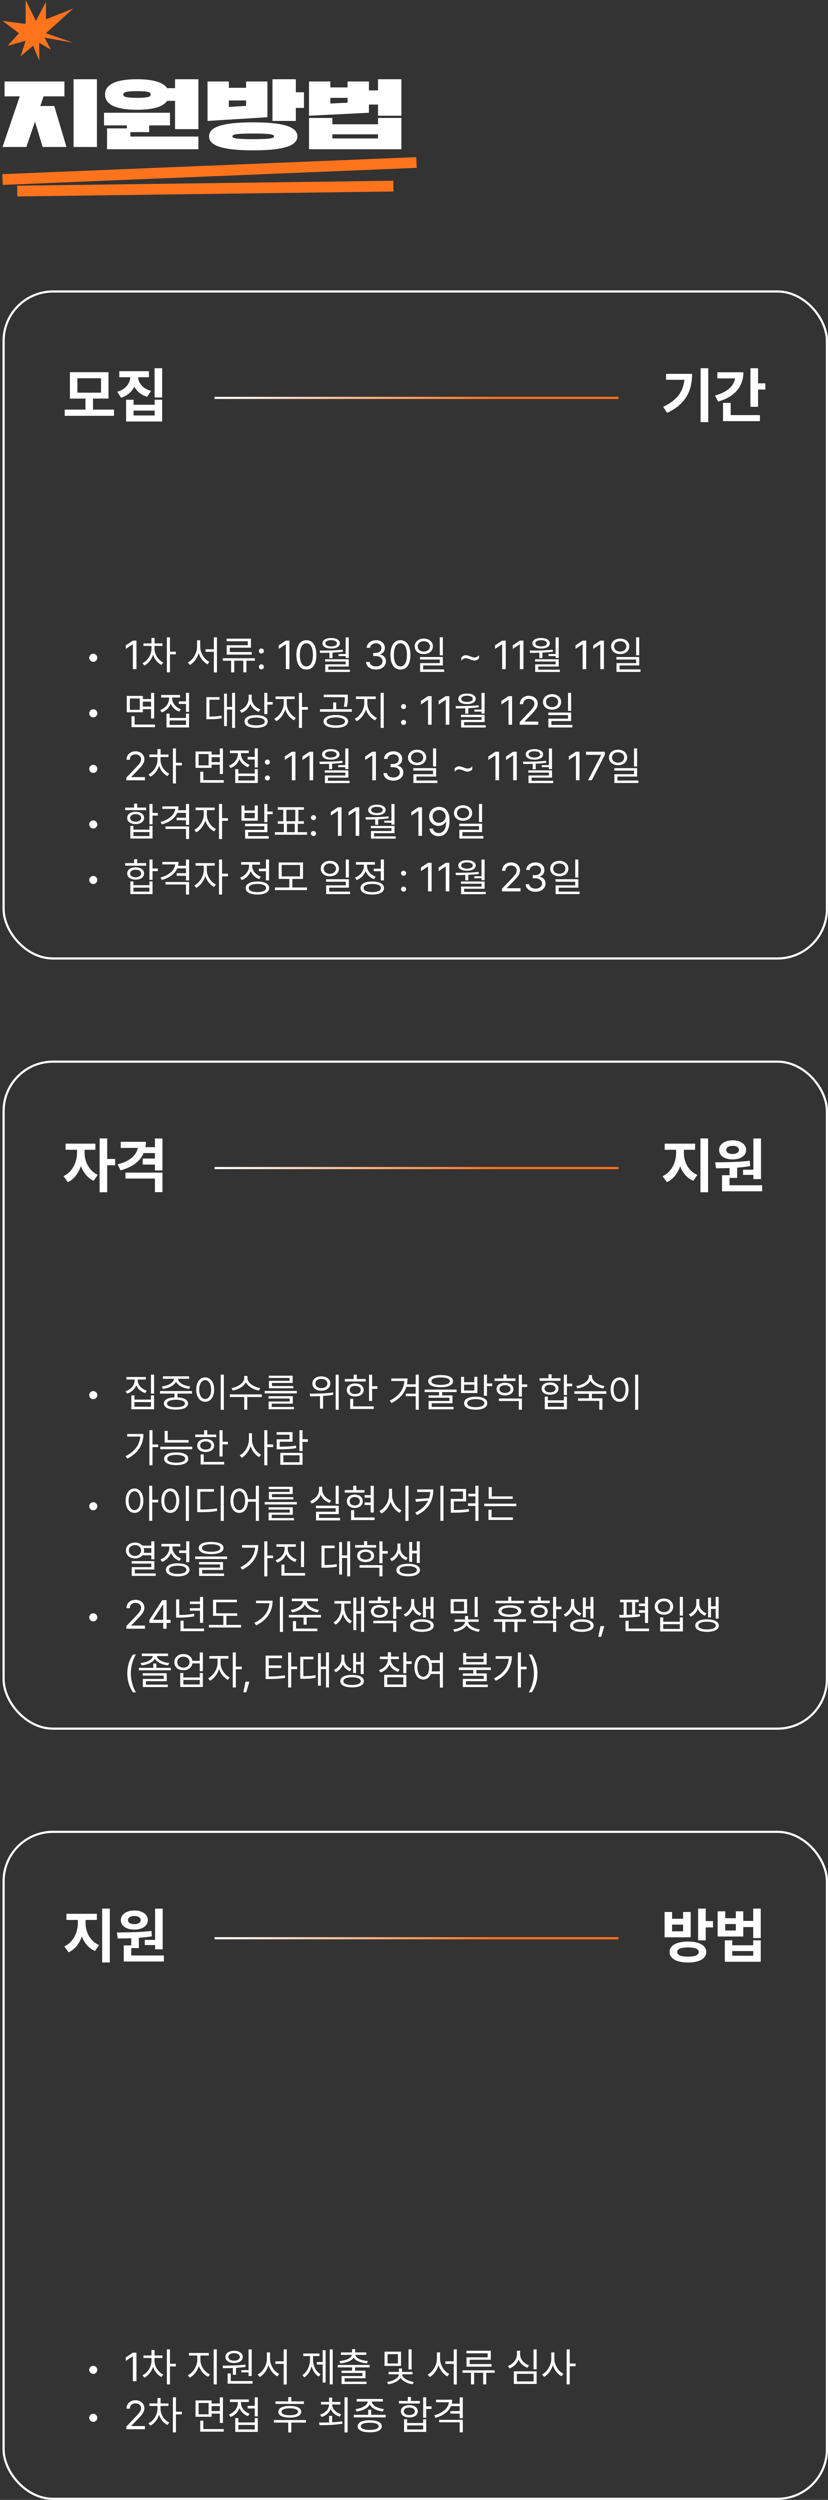 <svg width="328" height="990" viewBox="0 0 328 990" fill="none" xmlns="http://www.w3.org/2000/svg">
<rect x="0" y="0" width="328" height="990" fill="#333333" stroke="none"/>
<path d="M18.196 13.15L29 3.388L18.196 7.655V0.759L14.226 8.269L10.155 0V9.479L1 8.269L7.515 13.15L3.04 18.138L10.155 16.138L8.176 22.276L13.101 18.138L15.557 24V16.941L20.136 19.644L17.673 14.897L29 16.941L18.196 13.15Z" fill="#FF731D"/>
<path d="M15.956 41.994L17.282 38.161H25.524V32.264H1.804V38.161H7.835L1 58.211H10.448L13.865 48.157L16.88 58.211H26.328L21.504 41.994H15.956ZM38.389 31.379H29.142V58.211H38.389V31.379Z" fill="white"/>
<path d="M78.593 31.379H69.346V34.918H66.21C64.843 32.883 61.386 31.379 54.27 31.379C44.46 31.379 41.606 34.21 41.606 37.424C41.606 40.638 44.46 43.468 54.27 43.468C61.386 43.468 64.843 41.994 66.21 39.93H69.346V51.135H78.593V31.379ZM59.094 49.66H67.336V44.648H41.204V49.66H50.249V50.84H42.41V59.096H78.593V54.083H51.657V52.314H59.094V49.66ZM59.697 37.424C59.697 38.279 58.813 38.751 54.27 38.751C49.727 38.751 48.842 38.279 48.842 37.424C48.842 36.569 49.727 36.097 54.27 36.097C58.813 36.097 59.697 36.569 59.697 37.424Z" fill="white"/>
<path d="M97.489 32.264V34.77H90.654V32.264H82.211V47.891L105.931 46.417V32.264H97.489ZM117.791 53.995C117.791 50.457 113.007 48.452 100.303 48.452C87.599 48.452 82.814 50.457 82.814 53.995C82.814 57.533 87.599 59.538 100.303 59.538C113.007 59.538 117.791 57.533 117.791 53.995ZM117.188 36.539V31.379H107.941V47.891H117.188V42.731H120.405V36.539H117.188ZM108.545 53.995C108.545 54.673 107.62 55.115 100.303 55.115C92.986 55.115 92.061 54.673 92.061 53.995C92.061 53.317 92.986 52.874 100.303 52.874C107.62 52.874 108.545 53.317 108.545 53.995ZM90.654 39.783H97.489V41.935L90.654 42.348V39.783Z" fill="white"/>
<path d="M159 31.379H149.753V35.802H146.135V32.264H137.692V34.623H130.857V32.264H122.415V45.827L146.135 44.648V41.404H149.753V45.827H159V31.379ZM149.753 46.712V49.218H131.662V46.712H122.415V59.096H159V46.712H149.753ZM131.662 53.199H149.753V54.82H131.662V53.199ZM130.857 38.751H137.692V40.667L130.857 40.992V38.751Z" fill="white"/>
<rect x="1.43" y="115.43" width="326.139" height="264.139" rx="19.57" stroke="white" stroke-width="0.861"/>
<path d="M36.938 262.094C36.062 262.094 35.344 261.375 35.344 260.484C35.344 259.609 36.062 258.891 36.938 258.891C37.828 258.891 38.547 259.609 38.547 260.484C38.547 261.375 37.828 262.094 36.938 262.094ZM54.062 253.688V265H52.641V255.156H52.578L49.828 256.984V255.562L52.641 253.688H54.062ZM61.203 256.906C61.203 259.125 62.656 261.406 64.672 262.375L63.953 263.328C62.422 262.578 61.211 261.062 60.641 259.266C60.031 261.195 58.742 262.812 57.156 263.578L56.453 262.625C58.484 261.672 60 259.297 60.016 256.906V255.797H56.828V254.797H60V252.641H61.234V254.797H64.359V255.797H61.203V256.906ZM67.328 252.375V258.078H69.656V259.125H67.328V266.266H66.109V252.375H67.328ZM79.312 256.109C79.312 258.625 80.922 261.156 82.938 262.078L82.203 263.078C80.625 262.266 79.32 260.602 78.703 258.625C78.086 260.703 76.781 262.484 75.203 263.328L74.406 262.344C76.438 261.344 78.062 258.672 78.062 256.109V253.578H79.312V256.109ZM85.938 252.375V266.297H84.719V258.125H81.422V257.125H84.719V252.375H85.938ZM100.953 260.672V261.656H97.609V266.266H96.391V261.656H92.797V266.266H91.562V261.656H88.234V260.672H100.953ZM99.406 252.922V256.484H91.031V258.219H99.703V259.234H89.797V255.531H98.156V253.938H89.766V252.922H99.406ZM103.547 265.094C103 265.094 102.531 264.641 102.547 264.078C102.531 263.531 103 263.078 103.547 263.078C104.094 263.078 104.547 263.531 104.547 264.078C104.547 264.641 104.094 265.094 103.547 265.094ZM103.547 258.812C103 258.812 102.531 258.359 102.547 257.797C102.531 257.25 103 256.797 103.547 256.797C104.094 256.797 104.547 257.25 104.547 257.797C104.547 258.359 104.094 258.812 103.547 258.812ZM114.656 253.688V265H113.234V255.156H113.172L110.422 256.984V255.562L113.234 253.688H114.656ZM121.375 265.156C118.859 265.156 117.422 263.047 117.422 259.344C117.422 255.672 118.891 253.531 121.375 253.531C123.859 253.531 125.328 255.672 125.328 259.344C125.328 263.047 123.875 265.156 121.375 265.156ZM121.375 263.906C123 263.906 123.953 262.266 123.953 259.344C123.953 256.422 123 254.75 121.375 254.75C119.75 254.75 118.781 256.422 118.781 259.344C118.781 262.266 119.734 263.906 121.375 263.906ZM138.156 252.391V260.578H136.922V259.812H134.109V259H136.922V252.391H138.156ZM126.656 257.625C129.344 257.641 132.781 257.609 135.781 257.281L135.859 258.078C134.5 258.273 133.086 258.391 131.703 258.453V260.625H130.5V258.5C129.188 258.547 127.93 258.555 126.797 258.547L126.656 257.625ZM138.156 261.078V263.953H130.047V265.203H138.609V266.109H128.844V263.094H136.938V261.969H128.781V261.078H138.156ZM131.188 252.656C133.25 252.656 134.625 253.469 134.641 254.75C134.625 256.047 133.25 256.828 131.188 256.828C129.094 256.828 127.734 256.047 127.734 254.75C127.734 253.469 129.094 252.656 131.188 252.656ZM131.188 253.516C129.781 253.516 128.875 254 128.891 254.75C128.875 255.484 129.781 255.984 131.188 255.984C132.578 255.984 133.484 255.484 133.484 254.75C133.484 254 132.578 253.516 131.188 253.516ZM148.953 265.156C146.703 265.156 145.094 263.953 145.016 262.156H146.438C146.516 263.234 147.594 263.906 148.938 263.906C150.422 263.906 151.516 263.094 151.516 261.922C151.516 260.688 150.531 259.812 148.766 259.812H147.844V258.578H148.766C150.141 258.578 151.094 257.812 151.094 256.641C151.094 255.516 150.266 254.75 148.984 254.75C147.781 254.75 146.672 255.422 146.609 256.531H145.25C145.328 254.734 146.984 253.531 149 253.531C151.156 253.531 152.469 254.938 152.453 256.562C152.469 257.844 151.719 258.797 150.531 259.125V259.203C152 259.438 152.906 260.484 152.891 261.922C152.906 263.781 151.203 265.156 148.953 265.156ZM158.625 265.156C156.109 265.156 154.672 263.047 154.672 259.344C154.672 255.672 156.141 253.531 158.625 253.531C161.109 253.531 162.578 255.672 162.578 259.344C162.578 263.047 161.125 265.156 158.625 265.156ZM158.625 263.906C160.25 263.906 161.203 262.266 161.203 259.344C161.203 256.422 160.25 254.75 158.625 254.75C157 254.75 156.031 256.422 156.031 259.344C156.031 262.266 156.984 263.906 158.625 263.906ZM167.891 252.891C169.969 252.906 171.484 254.156 171.484 255.969C171.484 257.781 169.969 259.031 167.891 259.031C165.781 259.031 164.281 257.781 164.281 255.969C164.281 254.156 165.781 252.906 167.891 252.891ZM167.891 253.922C166.5 253.922 165.469 254.766 165.484 255.969C165.469 257.188 166.5 258.031 167.891 258.031C169.266 258.031 170.297 257.188 170.297 255.969C170.297 254.766 169.266 253.922 167.891 253.922ZM175.422 252.375V259.516H174.203V252.375H175.422ZM175.422 260.188V263.531H167.625V265.094H175.922V266.078H166.422V262.609H174.203V261.172H166.391V260.188H175.422ZM182.75 260.359C183.25 259.781 183.875 259.469 184.562 259.469C185.75 259.469 186.828 260.375 187.969 260.375C188.672 260.375 189.281 260.031 189.75 259.391V260.688C189.234 261.281 188.625 261.578 187.938 261.578C186.75 261.578 185.672 260.672 184.516 260.672C183.828 260.672 183.219 261.016 182.75 261.656V260.359ZM200.344 253.688V265H198.922V255.156H198.859L196.109 256.984V255.562L198.922 253.688H200.344ZM207.359 253.688V265H205.938V255.156H205.875L203.125 256.984V255.562L205.938 253.688H207.359ZM221.328 252.391V260.578H220.094V259.812H217.281V259H220.094V252.391H221.328ZM209.828 257.625C212.516 257.641 215.953 257.609 218.953 257.281L219.031 258.078C217.672 258.273 216.258 258.391 214.875 258.453V260.625H213.672V258.5C212.359 258.547 211.102 258.555 209.969 258.547L209.828 257.625ZM221.328 261.078V263.953H213.219V265.203H221.781V266.109H212.016V263.094H220.109V261.969H211.953V261.078H221.328ZM214.359 252.656C216.422 252.656 217.797 253.469 217.812 254.75C217.797 256.047 216.422 256.828 214.359 256.828C212.266 256.828 210.906 256.047 210.906 254.75C210.906 253.469 212.266 252.656 214.359 252.656ZM214.359 253.516C212.953 253.516 212.047 254 212.062 254.75C212.047 255.484 212.953 255.984 214.359 255.984C215.75 255.984 216.656 255.484 216.656 254.75C216.656 254 215.75 253.516 214.359 253.516ZM232.219 253.688V265H230.797V255.156H230.734L227.984 256.984V255.562L230.797 253.688H232.219ZM239.234 253.688V265H237.812V255.156H237.75L235 256.984V255.562L237.812 253.688H239.234ZM245.688 252.891C247.766 252.906 249.281 254.156 249.281 255.969C249.281 257.781 247.766 259.031 245.688 259.031C243.578 259.031 242.078 257.781 242.078 255.969C242.078 254.156 243.578 252.906 245.688 252.891ZM245.688 253.922C244.297 253.922 243.266 254.766 243.281 255.969C243.266 257.188 244.297 258.031 245.688 258.031C247.062 258.031 248.094 257.188 248.094 255.969C248.094 254.766 247.062 253.922 245.688 253.922ZM253.219 252.375V259.516H252V252.375H253.219ZM253.219 260.188V263.531H245.422V265.094H253.719V266.078H244.219V262.609H252V261.172H244.188V260.188H253.219ZM36.938 284.094C36.062 284.094 35.344 283.375 35.344 282.484C35.344 281.609 36.062 280.891 36.938 280.891C37.828 280.891 38.547 281.609 38.547 282.484C38.547 283.375 37.828 284.094 36.938 284.094ZM56.594 275.594V276.828H59.844V274.391H61.078V284.531H59.844V280.828H56.594V282.078H50.219V275.594H56.594ZM51.438 276.609V281.094H55.391V276.609H51.438ZM61.391 286.938V287.969H52.094V283.625H53.328V286.938H61.391ZM56.594 279.812H59.844V277.859H56.594V279.812ZM74.891 274.375V281.922H73.672V278.781H70.859V277.75H73.672V274.375H74.891ZM67.188 282.594V284.328H73.672V282.594H74.891V288.078H65.953V282.594H67.188ZM67.188 287.078H73.672V285.312H67.188V287.078ZM68.219 276.641C68.219 278.422 69.609 280.172 71.641 280.875L71 281.828C69.43 281.258 68.219 280.094 67.625 278.656C67.023 280.266 65.742 281.555 64.094 282.156L63.453 281.188C65.5 280.453 66.984 278.609 66.984 276.641V276.234H63.844V275.219H71.328V276.234H68.219V276.641ZM93.109 274.375V288.266H91.938V280.984H89.891V287.547H88.766V274.688H89.891V279.969H91.938V274.375H93.109ZM86.953 276.078V277.094H82.969V283.781C84.883 283.773 86.211 283.703 87.75 283.391L87.859 284.422C86.188 284.766 84.766 284.828 82.641 284.828H81.75V276.078H86.953ZM99.703 276.625C99.703 278.516 101.141 280.25 103.156 280.938L102.484 281.906C100.945 281.344 99.734 280.195 99.125 278.75C98.531 280.383 97.297 281.672 95.672 282.297L95.016 281.312C97.094 280.531 98.484 278.672 98.5 276.531V275.094H99.703V276.625ZM105.922 274.375V278H108.016V279.031H105.922V282.828H104.703V274.375H105.922ZM101.469 283.188C104.328 283.188 106.047 284.109 106.047 285.703C106.047 287.328 104.328 288.234 101.469 288.234C98.609 288.234 96.859 287.328 96.859 285.703C96.859 284.109 98.609 283.188 101.469 283.188ZM101.469 284.172C99.375 284.172 98.078 284.75 98.094 285.703C98.078 286.688 99.375 287.25 101.469 287.266C103.578 287.25 104.859 286.688 104.859 285.703C104.859 284.75 103.578 284.172 101.469 284.172ZM113.594 278.641C113.578 280.875 115.188 283.328 117.203 284.281L116.5 285.25C114.938 284.492 113.617 282.836 113 280.953C112.359 283 110.961 284.797 109.406 285.594L108.656 284.625C110.656 283.656 112.375 281.016 112.391 278.641V276.828H109.156V275.812H116.719V276.828H113.594V278.641ZM119.641 274.375V280H121.969V281.047H119.641V288.266H118.422V274.375H119.641ZM133.016 283.156C136 283.156 137.891 284.094 137.891 285.703C137.891 287.297 136 288.234 133.016 288.234C130.047 288.234 128.156 287.297 128.156 285.703C128.156 284.094 130.047 283.156 133.016 283.156ZM133.016 284.094C130.797 284.109 129.359 284.719 129.375 285.703C129.359 286.672 130.797 287.266 133.016 287.266C135.234 287.266 136.656 286.672 136.672 285.703C136.656 284.719 135.234 284.109 133.016 284.094ZM137.781 275.094V276.266C137.781 277.391 137.781 278.516 137.391 279.953L136.188 279.812C136.562 278.375 136.562 277.359 136.562 276.266V276.094H128.25V275.094H137.781ZM139.391 280.859V281.859H126.75V280.859H131.984V278.172H133.188V280.859H139.391ZM145.531 278.641C145.531 281 147.25 283.391 149.297 284.281L148.609 285.25C146.984 284.508 145.578 282.906 144.938 280.984C144.281 283.023 142.883 284.797 141.297 285.594L140.562 284.625C142.547 283.672 144.281 281.047 144.297 278.641V276.828H141.016V275.812H148.844V276.828H145.531V278.641ZM152.016 274.375V288.266H150.781V274.375H152.016ZM159.875 287.094C159.328 287.094 158.859 286.641 158.875 286.078C158.859 285.531 159.328 285.078 159.875 285.078C160.422 285.078 160.875 285.531 160.875 286.078C160.875 286.641 160.422 287.094 159.875 287.094ZM159.875 280.812C159.328 280.812 158.859 280.359 158.875 279.797C158.859 279.25 159.328 278.797 159.875 278.797C160.422 278.797 160.875 279.25 160.875 279.797C160.875 280.359 160.422 280.812 159.875 280.812ZM170.984 275.688V287H169.562V277.156H169.5L166.75 278.984V277.562L169.562 275.688H170.984ZM178 275.688V287H176.578V277.156H176.516L173.766 278.984V277.562L176.578 275.688H178ZM191.969 274.391V282.578H190.734V281.812H187.922V281H190.734V274.391H191.969ZM180.469 279.625C183.156 279.641 186.594 279.609 189.594 279.281L189.672 280.078C188.312 280.273 186.898 280.391 185.516 280.453V282.625H184.312V280.5C183 280.547 181.742 280.555 180.609 280.547L180.469 279.625ZM191.969 283.078V285.953H183.859V287.203H192.422V288.109H182.656V285.094H190.75V283.969H182.594V283.078H191.969ZM185 274.656C187.062 274.656 188.438 275.469 188.453 276.75C188.438 278.047 187.062 278.828 185 278.828C182.906 278.828 181.547 278.047 181.547 276.75C181.547 275.469 182.906 274.656 185 274.656ZM185 275.516C183.594 275.516 182.688 276 182.703 276.75C182.688 277.484 183.594 277.984 185 277.984C186.391 277.984 187.297 277.484 187.297 276.75C187.297 276 186.391 275.516 185 275.516ZM202.859 275.688V287H201.438V277.156H201.375L198.625 278.984V277.562L201.438 275.688H202.859ZM205.875 287L205.859 285.969L209.719 281.906C211.062 280.484 211.703 279.719 211.703 278.672C211.703 277.516 210.719 276.75 209.453 276.75C208.109 276.75 207.25 277.609 207.25 278.875H205.922C205.906 276.875 207.453 275.531 209.5 275.531C211.547 275.531 213.016 276.906 213.016 278.672C213.016 279.938 212.422 280.922 210.422 282.984L207.828 285.656V285.75H213.219V287H205.875ZM218.703 274.891C220.781 274.906 222.297 276.156 222.297 277.969C222.297 279.781 220.781 281.031 218.703 281.031C216.594 281.031 215.094 279.781 215.094 277.969C215.094 276.156 216.594 274.906 218.703 274.891ZM218.703 275.922C217.312 275.922 216.281 276.766 216.297 277.969C216.281 279.188 217.312 280.031 218.703 280.031C220.078 280.031 221.109 279.188 221.109 277.969C221.109 276.766 220.078 275.922 218.703 275.922ZM226.234 274.375V281.516H225.016V274.375H226.234ZM226.234 282.188V285.531H218.438V287.094H226.734V288.078H217.234V284.609H225.016V283.172H217.203V282.188H226.234ZM36.938 306.094C36.062 306.094 35.344 305.375 35.344 304.484C35.344 303.609 36.062 302.891 36.938 302.891C37.828 302.891 38.547 303.609 38.547 304.484C38.547 305.375 37.828 306.094 36.938 306.094ZM50.062 309L50.047 307.969L53.906 303.906C55.25 302.484 55.891 301.719 55.891 300.672C55.891 299.516 54.906 298.75 53.641 298.75C52.297 298.75 51.438 299.609 51.438 300.875H50.109C50.094 298.875 51.641 297.531 53.688 297.531C55.734 297.531 57.203 298.906 57.203 300.672C57.203 301.938 56.609 302.922 54.609 304.984L52.016 307.656V307.75H57.406V309H50.062ZM63.578 300.906C63.578 303.125 65.031 305.406 67.047 306.375L66.328 307.328C64.797 306.578 63.586 305.062 63.016 303.266C62.406 305.195 61.117 306.812 59.531 307.578L58.828 306.625C60.859 305.672 62.375 303.297 62.391 300.906V299.797H59.203V298.797H62.375V296.641H63.609V298.797H66.734V299.797H63.578V300.906ZM69.703 296.375V302.078H72.031V303.125H69.703V310.266H68.484V296.375H69.703ZM83.828 297.594V298.828H87.078V296.391H88.312V306.531H87.078V302.828H83.828V304.078H77.453V297.594H83.828ZM78.672 298.609V303.094H82.625V298.609H78.672ZM88.625 308.938V309.969H79.328V305.625H80.562V308.938H88.625ZM83.828 301.812H87.078V299.859H83.828V301.812ZM102.125 296.375V303.922H100.906V300.781H98.094V299.75H100.906V296.375H102.125ZM94.422 304.594V306.328H100.906V304.594H102.125V310.078H93.188V304.594H94.422ZM94.422 309.078H100.906V307.312H94.422V309.078ZM95.453 298.641C95.453 300.422 96.844 302.172 98.875 302.875L98.234 303.828C96.664 303.258 95.453 302.094 94.859 300.656C94.258 302.266 92.977 303.555 91.328 304.156L90.688 303.188C92.734 302.453 94.219 300.609 94.219 298.641V298.234H91.078V297.219H98.562V298.234H95.453V298.641ZM105.922 309.094C105.375 309.094 104.906 308.641 104.922 308.078C104.906 307.531 105.375 307.078 105.922 307.078C106.469 307.078 106.922 307.531 106.922 308.078C106.922 308.641 106.469 309.094 105.922 309.094ZM105.922 302.812C105.375 302.812 104.906 302.359 104.922 301.797C104.906 301.25 105.375 300.797 105.922 300.797C106.469 300.797 106.922 301.25 106.922 301.797C106.922 302.359 106.469 302.812 105.922 302.812ZM117.031 297.688V309H115.609V299.156H115.547L112.797 300.984V299.562L115.609 297.688H117.031ZM124.047 297.688V309H122.625V299.156H122.562L119.812 300.984V299.562L122.625 297.688H124.047ZM138.016 296.391V304.578H136.781V303.812H133.969V303H136.781V296.391H138.016ZM126.516 301.625C129.203 301.641 132.641 301.609 135.641 301.281L135.719 302.078C134.359 302.273 132.945 302.391 131.562 302.453V304.625H130.359V302.5C129.047 302.547 127.789 302.555 126.656 302.547L126.516 301.625ZM138.016 305.078V307.953H129.906V309.203H138.469V310.109H128.703V307.094H136.797V305.969H128.641V305.078H138.016ZM131.047 296.656C133.109 296.656 134.484 297.469 134.5 298.75C134.484 300.047 133.109 300.828 131.047 300.828C128.953 300.828 127.594 300.047 127.594 298.75C127.594 297.469 128.953 296.656 131.047 296.656ZM131.047 297.516C129.641 297.516 128.734 298 128.75 298.75C128.734 299.484 129.641 299.984 131.047 299.984C132.438 299.984 133.344 299.484 133.344 298.75C133.344 298 132.438 297.516 131.047 297.516ZM148.906 297.688V309H147.484V299.156H147.422L144.672 300.984V299.562L147.484 297.688H148.906ZM155.828 309.156C153.578 309.156 151.969 307.953 151.891 306.156H153.312C153.391 307.234 154.469 307.906 155.812 307.906C157.297 307.906 158.391 307.094 158.391 305.922C158.391 304.688 157.406 303.812 155.641 303.812H154.719V302.578H155.641C157.016 302.578 157.969 301.812 157.969 300.641C157.969 299.516 157.141 298.75 155.859 298.75C154.656 298.75 153.547 299.422 153.484 300.531H152.125C152.203 298.734 153.859 297.531 155.875 297.531C158.031 297.531 159.344 298.938 159.328 300.562C159.344 301.844 158.594 302.797 157.406 303.125V303.203C158.875 303.438 159.781 304.484 159.766 305.922C159.781 307.781 158.078 309.156 155.828 309.156ZM165.234 296.891C167.312 296.906 168.828 298.156 168.828 299.969C168.828 301.781 167.312 303.031 165.234 303.031C163.125 303.031 161.625 301.781 161.625 299.969C161.625 298.156 163.125 296.906 165.234 296.891ZM165.234 297.922C163.844 297.922 162.812 298.766 162.828 299.969C162.812 301.188 163.844 302.031 165.234 302.031C166.609 302.031 167.641 301.188 167.641 299.969C167.641 298.766 166.609 297.922 165.234 297.922ZM172.766 296.375V303.516H171.547V296.375H172.766ZM172.766 304.188V307.531H164.969V309.094H173.266V310.078H163.766V306.609H171.547V305.172H163.734V304.188H172.766ZM180.094 304.359C180.594 303.781 181.219 303.469 181.906 303.469C183.094 303.469 184.172 304.375 185.312 304.375C186.016 304.375 186.625 304.031 187.094 303.391V304.688C186.578 305.281 185.969 305.578 185.281 305.578C184.094 305.578 183.016 304.672 181.859 304.672C181.172 304.672 180.562 305.016 180.094 305.656V304.359ZM197.688 297.688V309H196.266V299.156H196.203L193.453 300.984V299.562L196.266 297.688H197.688ZM204.703 297.688V309H203.281V299.156H203.219L200.469 300.984V299.562L203.281 297.688H204.703ZM218.672 296.391V304.578H217.438V303.812H214.625V303H217.438V296.391H218.672ZM207.172 301.625C209.859 301.641 213.297 301.609 216.297 301.281L216.375 302.078C215.016 302.273 213.602 302.391 212.219 302.453V304.625H211.016V302.5C209.703 302.547 208.445 302.555 207.312 302.547L207.172 301.625ZM218.672 305.078V307.953H210.562V309.203H219.125V310.109H209.359V307.094H217.453V305.969H209.297V305.078H218.672ZM211.703 296.656C213.766 296.656 215.141 297.469 215.156 298.75C215.141 300.047 213.766 300.828 211.703 300.828C209.609 300.828 208.25 300.047 208.25 298.75C208.25 297.469 209.609 296.656 211.703 296.656ZM211.703 297.516C210.297 297.516 209.391 298 209.406 298.75C209.391 299.484 210.297 299.984 211.703 299.984C213.094 299.984 214 299.484 214 298.75C214 298 213.094 297.516 211.703 297.516ZM229.562 297.688V309H228.141V299.156H228.078L225.328 300.984V299.562L228.141 297.688H229.562ZM232.938 309L238.125 299.016V298.938H232.141V297.688H239.578V299L234.406 309H232.938ZM244.844 296.891C246.922 296.906 248.438 298.156 248.438 299.969C248.438 301.781 246.922 303.031 244.844 303.031C242.734 303.031 241.234 301.781 241.234 299.969C241.234 298.156 242.734 296.906 244.844 296.891ZM244.844 297.922C243.453 297.922 242.422 298.766 242.438 299.969C242.422 301.188 243.453 302.031 244.844 302.031C246.219 302.031 247.25 301.188 247.25 299.969C247.25 298.766 246.219 297.922 244.844 297.922ZM252.375 296.375V303.516H251.156V296.375H252.375ZM252.375 304.188V307.531H244.578V309.094H252.875V310.078H243.375V306.609H251.156V305.172H243.344V304.188H252.375ZM36.938 328.094C36.062 328.094 35.344 327.375 35.344 326.484C35.344 325.609 36.062 324.891 36.938 324.891C37.828 324.891 38.547 325.609 38.547 326.484C38.547 327.375 37.828 328.094 36.938 328.094ZM60.422 318.375V321.938H62.516V322.984H60.422V326.453H59.203V318.375H60.422ZM52.859 327.062V328.547H59.203V327.062H60.422V332.078H51.641V327.062H52.859ZM52.859 331.094H59.203V329.516H52.859V331.094ZM57.875 319.812V320.828H49.594V319.812H53.125V318.25H54.344V319.812H57.875ZM53.734 321.469C55.734 321.469 57.062 322.422 57.078 323.906C57.062 325.391 55.734 326.344 53.734 326.344C51.719 326.344 50.375 325.391 50.391 323.906C50.375 322.422 51.719 321.469 53.734 321.469ZM53.734 322.422C52.422 322.406 51.547 323.016 51.562 323.906C51.547 324.812 52.422 325.406 53.734 325.406C55.031 325.406 55.906 324.812 55.922 323.906C55.906 323.016 55.031 322.406 53.734 322.422ZM70.719 319.328C70.719 319.867 70.656 320.383 70.547 320.875H73.672V318.391H74.906V326.672H73.672V324.828H69.984V323.812H73.672V321.891H70.219C69.273 324.078 67.102 325.656 64.094 326.484L63.609 325.5C67 324.562 69.148 322.695 69.406 320.328H64.312V319.328H70.719ZM74.906 327.281V332.25H73.672V328.266H65.562V327.281H74.906ZM81.922 322.641C81.906 324.875 83.516 327.328 85.531 328.281L84.828 329.25C83.266 328.492 81.945 326.836 81.328 324.953C80.688 327 79.289 328.797 77.734 329.594L76.984 328.625C78.984 327.656 80.703 325.016 80.719 322.641V320.828H77.484V319.812H85.047V320.828H81.922V322.641ZM87.969 318.375V324H90.297V325.047H87.969V332.266H86.75V318.375H87.969ZM96.859 318.969V320.969H100.906V318.969H102.125V325.016H95.656V318.969H96.859ZM96.859 324.016H100.906V321.922H96.859V324.016ZM105.922 318.375V321.391H108.016V322.422H105.922V325.562H104.703V318.375H105.922ZM105.922 326.219V329.578H98.297V331.109H106.438V332.109H97.094V328.641H104.703V327.203H97.062V326.219H105.922ZM121.609 329.547V330.562H108.891V329.547H112.438V326.234H110.047V325.219H112.219V320.688H110.016V319.672H120.391V320.688H118.188V325.219H120.359V326.234H117.969V329.547H121.609ZM113.438 325.219H116.984V320.688H113.438V325.219ZM113.672 329.547H116.75V326.234H113.672V329.547ZM124.188 331.094C123.641 331.094 123.172 330.641 123.188 330.078C123.172 329.531 123.641 329.078 124.188 329.078C124.734 329.078 125.188 329.531 125.188 330.078C125.188 330.641 124.734 331.094 124.188 331.094ZM124.188 324.812C123.641 324.812 123.172 324.359 123.188 323.797C123.172 323.25 123.641 322.797 124.188 322.797C124.734 322.797 125.188 323.25 125.188 323.797C125.188 324.359 124.734 324.812 124.188 324.812ZM135.297 319.688V331H133.875V321.156H133.812L131.062 322.984V321.562L133.875 319.688H135.297ZM142.312 319.688V331H140.891V321.156H140.828L138.078 322.984V321.562L140.891 319.688H142.312ZM156.281 318.391V326.578H155.047V325.812H152.234V325H155.047V318.391H156.281ZM144.781 323.625C147.469 323.641 150.906 323.609 153.906 323.281L153.984 324.078C152.625 324.273 151.211 324.391 149.828 324.453V326.625H148.625V324.5C147.312 324.547 146.055 324.555 144.922 324.547L144.781 323.625ZM156.281 327.078V329.953H148.172V331.203H156.734V332.109H146.969V329.094H155.062V327.969H146.906V327.078H156.281ZM149.312 318.656C151.375 318.656 152.75 319.469 152.766 320.75C152.75 322.047 151.375 322.828 149.312 322.828C147.219 322.828 145.859 322.047 145.859 320.75C145.859 319.469 147.219 318.656 149.312 318.656ZM149.312 319.516C147.906 319.516 147 320 147.016 320.75C147 321.484 147.906 321.984 149.312 321.984C150.703 321.984 151.609 321.484 151.609 320.75C151.609 320 150.703 319.516 149.312 319.516ZM167.172 319.688V331H165.75V321.156H165.688L162.938 322.984V321.562L165.75 319.688H167.172ZM173.953 319.531C175.906 319.547 178.062 320.719 178.062 324.891C178.062 328.906 176.422 331.156 173.766 331.156C171.781 331.156 170.375 329.938 170.094 328.141H171.484C171.734 329.156 172.5 329.906 173.766 329.906C175.609 329.906 176.734 328.312 176.75 325.562H176.594C175.938 326.5 174.906 327.062 173.703 327.062C171.672 327.062 170 325.516 170 323.328C170 321.219 171.547 319.516 173.953 319.531ZM173.953 320.766C172.469 320.766 171.359 321.922 171.375 323.312C171.375 324.719 172.422 325.828 173.906 325.828C175.375 325.828 176.531 324.609 176.531 323.281C176.531 321.984 175.453 320.766 173.953 320.766ZM183.438 318.891C185.516 318.906 187.031 320.156 187.031 321.969C187.031 323.781 185.516 325.031 183.438 325.031C181.328 325.031 179.828 323.781 179.828 321.969C179.828 320.156 181.328 318.906 183.438 318.891ZM183.438 319.922C182.047 319.922 181.016 320.766 181.031 321.969C181.016 323.188 182.047 324.031 183.438 324.031C184.812 324.031 185.844 323.188 185.844 321.969C185.844 320.766 184.812 319.922 183.438 319.922ZM190.969 318.375V325.516H189.75V318.375H190.969ZM190.969 326.188V329.531H183.172V331.094H191.469V332.078H181.969V328.609H189.75V327.172H181.938V326.188H190.969ZM36.938 350.094C36.062 350.094 35.344 349.375 35.344 348.484C35.344 347.609 36.062 346.891 36.938 346.891C37.828 346.891 38.547 347.609 38.547 348.484C38.547 349.375 37.828 350.094 36.938 350.094ZM60.422 340.375V343.938H62.516V344.984H60.422V348.453H59.203V340.375H60.422ZM52.859 349.062V350.547H59.203V349.062H60.422V354.078H51.641V349.062H52.859ZM52.859 353.094H59.203V351.516H52.859V353.094ZM57.875 341.812V342.828H49.594V341.812H53.125V340.25H54.344V341.812H57.875ZM53.734 343.469C55.734 343.469 57.062 344.422 57.078 345.906C57.062 347.391 55.734 348.344 53.734 348.344C51.719 348.344 50.375 347.391 50.391 345.906C50.375 344.422 51.719 343.469 53.734 343.469ZM53.734 344.422C52.422 344.406 51.547 345.016 51.562 345.906C51.547 346.812 52.422 347.406 53.734 347.406C55.031 347.406 55.906 346.812 55.922 345.906C55.906 345.016 55.031 344.406 53.734 344.422ZM70.719 341.328C70.719 341.867 70.656 342.383 70.547 342.875H73.672V340.391H74.906V348.672H73.672V346.828H69.984V345.812H73.672V343.891H70.219C69.273 346.078 67.102 347.656 64.094 348.484L63.609 347.5C67 346.562 69.148 344.695 69.406 342.328H64.312V341.328H70.719ZM74.906 349.281V354.25H73.672V350.266H65.562V349.281H74.906ZM81.922 344.641C81.906 346.875 83.516 349.328 85.531 350.281L84.828 351.25C83.266 350.492 81.945 348.836 81.328 346.953C80.688 349 79.289 350.797 77.734 351.594L76.984 350.625C78.984 349.656 80.703 347.016 80.719 344.641V342.828H77.484V341.812H85.047V342.828H81.922V344.641ZM87.969 340.375V346H90.297V347.047H87.969V354.266H86.75V340.375H87.969ZM106.578 340.375V348.656H105.344V345.016H102.547V344H105.344V340.375H106.578ZM101.969 349.094C104.859 349.094 106.625 350.031 106.625 351.672C106.625 353.312 104.859 354.25 101.969 354.266C99.078 354.25 97.312 353.312 97.312 351.672C97.312 350.031 99.078 349.094 101.969 349.094ZM101.969 350.047C99.844 350.047 98.516 350.656 98.531 351.672C98.516 352.672 99.844 353.281 101.969 353.281C104.094 353.281 105.406 352.672 105.406 351.672C105.406 350.656 104.094 350.047 101.969 350.047ZM99.891 342.922C99.891 344.734 101.281 346.453 103.312 347.156L102.672 348.141C101.109 347.578 99.898 346.414 99.312 344.969C98.703 346.602 97.414 347.906 95.766 348.531L95.125 347.547C97.188 346.797 98.656 344.922 98.656 342.938V342.422H95.516V341.391H103V342.422H99.891V342.922ZM121.609 351.453V352.484H108.891V351.453H114.609V348.062H110.391V341.547H120.031V348.062H115.812V351.453H121.609ZM111.594 342.531V347.078H118.844V342.531H111.594ZM130.672 340.891C132.75 340.906 134.266 342.156 134.266 343.969C134.266 345.781 132.75 347.031 130.672 347.031C128.562 347.031 127.062 345.781 127.062 343.969C127.062 342.156 128.562 340.906 130.672 340.891ZM130.672 341.922C129.281 341.922 128.25 342.766 128.266 343.969C128.25 345.188 129.281 346.031 130.672 346.031C132.047 346.031 133.078 345.188 133.078 343.969C133.078 342.766 132.047 341.922 130.672 341.922ZM138.203 340.375V347.516H136.984V340.375H138.203ZM138.203 348.188V351.531H130.406V353.094H138.703V354.078H129.203V350.609H136.984V349.172H129.172V348.188H138.203ZM152.078 340.375V348.656H150.844V345.016H148.047V344H150.844V340.375H152.078ZM147.469 349.094C150.359 349.094 152.125 350.031 152.125 351.672C152.125 353.312 150.359 354.25 147.469 354.266C144.578 354.25 142.812 353.312 142.812 351.672C142.812 350.031 144.578 349.094 147.469 349.094ZM147.469 350.047C145.344 350.047 144.016 350.656 144.031 351.672C144.016 352.672 145.344 353.281 147.469 353.281C149.594 353.281 150.906 352.672 150.906 351.672C150.906 350.656 149.594 350.047 147.469 350.047ZM145.391 342.922C145.391 344.734 146.781 346.453 148.812 347.156L148.172 348.141C146.609 347.578 145.398 346.414 144.812 344.969C144.203 346.602 142.914 347.906 141.266 348.531L140.625 347.547C142.688 346.797 144.156 344.922 144.156 342.938V342.422H141.016V341.391H148.5V342.422H145.391V342.922ZM159.875 353.094C159.328 353.094 158.859 352.641 158.875 352.078C158.859 351.531 159.328 351.078 159.875 351.078C160.422 351.078 160.875 351.531 160.875 352.078C160.875 352.641 160.422 353.094 159.875 353.094ZM159.875 346.812C159.328 346.812 158.859 346.359 158.875 345.797C158.859 345.25 159.328 344.797 159.875 344.797C160.422 344.797 160.875 345.25 160.875 345.797C160.875 346.359 160.422 346.812 159.875 346.812ZM170.984 341.688V353H169.562V343.156H169.5L166.75 344.984V343.562L169.562 341.688H170.984ZM178 341.688V353H176.578V343.156H176.516L173.766 344.984V343.562L176.578 341.688H178ZM191.969 340.391V348.578H190.734V347.812H187.922V347H190.734V340.391H191.969ZM180.469 345.625C183.156 345.641 186.594 345.609 189.594 345.281L189.672 346.078C188.312 346.273 186.898 346.391 185.516 346.453V348.625H184.312V346.5C183 346.547 181.742 346.555 180.609 346.547L180.469 345.625ZM191.969 349.078V351.953H183.859V353.203H192.422V354.109H182.656V351.094H190.75V349.969H182.594V349.078H191.969ZM185 340.656C187.062 340.656 188.438 341.469 188.453 342.75C188.438 344.047 187.062 344.828 185 344.828C182.906 344.828 181.547 344.047 181.547 342.75C181.547 341.469 182.906 340.656 185 340.656ZM185 341.516C183.594 341.516 182.688 342 182.703 342.75C182.688 343.484 183.594 343.984 185 343.984C186.391 343.984 187.297 343.484 187.297 342.75C187.297 342 186.391 341.516 185 341.516ZM198.859 353L198.844 351.969L202.703 347.906C204.047 346.484 204.688 345.719 204.688 344.672C204.688 343.516 203.703 342.75 202.438 342.75C201.094 342.75 200.234 343.609 200.234 344.875H198.906C198.891 342.875 200.438 341.531 202.484 341.531C204.531 341.531 206 342.906 206 344.672C206 345.938 205.406 346.922 203.406 348.984L200.812 351.656V351.75H206.203V353H198.859ZM212.156 353.156C209.906 353.156 208.297 351.953 208.219 350.156H209.641C209.719 351.234 210.797 351.906 212.141 351.906C213.625 351.906 214.719 351.094 214.719 349.922C214.719 348.688 213.734 347.812 211.969 347.812H211.047V346.578H211.969C213.344 346.578 214.297 345.812 214.297 344.641C214.297 343.516 213.469 342.75 212.188 342.75C210.984 342.75 209.875 343.422 209.812 344.531H208.453C208.531 342.734 210.188 341.531 212.203 341.531C214.359 341.531 215.672 342.938 215.656 344.562C215.672 345.844 214.922 346.797 213.734 347.125V347.203C215.203 347.438 216.109 348.484 216.094 349.922C216.109 351.781 214.406 353.156 212.156 353.156ZM221.562 340.891C223.641 340.906 225.156 342.156 225.156 343.969C225.156 345.781 223.641 347.031 221.562 347.031C219.453 347.031 217.953 345.781 217.953 343.969C217.953 342.156 219.453 340.906 221.562 340.891ZM221.562 341.922C220.172 341.922 219.141 342.766 219.156 343.969C219.141 345.188 220.172 346.031 221.562 346.031C222.938 346.031 223.969 345.188 223.969 343.969C223.969 342.766 222.938 341.922 221.562 341.922ZM229.094 340.375V347.516H227.875V340.375H229.094ZM229.094 348.188V351.531H221.297V353.094H229.594V354.078H220.094V350.609H227.875V349.172H220.062V348.188H229.094Z" fill="white"/>
<path d="M45.156 164.672H25.633V162.211H33.859V157.852H27.695V147.398H42.977V157.852H36.836V162.211H45.156V164.672ZM40.023 155.508V149.789H30.648V155.508H40.023ZM58.984 149.391H54.707C54.754 150.172 54.973 150.918 55.363 151.629C55.754 152.34 56.324 152.973 57.074 153.527C57.824 154.082 58.734 154.508 59.805 154.805L58.305 157.125C57.117 156.781 56.094 156.266 55.234 155.578C54.375 154.883 53.695 154.059 53.195 153.105C52.703 154.145 52.012 155.043 51.121 155.801C50.238 156.559 49.18 157.125 47.945 157.5L46.445 155.156C47.539 154.844 48.465 154.391 49.223 153.797C49.988 153.203 50.57 152.527 50.969 151.77C51.367 151.012 51.59 150.219 51.637 149.391H47.266V147H58.984V149.391ZM49.961 158.297H52.914V160.289H61.258V158.297H64.234V166.922H49.961V158.297ZM61.258 164.531V162.609H52.914V164.531H61.258ZM61.234 145.828H64.234V157.406H61.234V145.828Z" fill="white"/>
<path d="M280.562 167.156H277.539V145.828H280.562V167.156ZM262.703 161.109C264.523 160.25 266.023 159.293 267.203 158.238C268.391 157.184 269.297 156.016 269.922 154.734C270.555 153.445 270.953 152 271.117 150.398H263.852V148.055H274.164C274.156 150.336 273.848 152.41 273.238 154.277C272.629 156.145 271.594 157.859 270.133 159.422C268.68 160.984 266.727 162.344 264.273 163.5L262.703 161.109ZM300.297 151.805H303.18V154.266H300.297V161.109H297.273V145.828H300.297V151.805ZM283.234 156.656C285.594 156 287.449 155.086 288.801 153.914C290.16 152.734 290.957 151.383 291.191 149.859H284.172V147.422H294.484C294.484 149.328 294.094 151.047 293.312 152.578C292.539 154.102 291.406 155.406 289.914 156.492C288.422 157.578 286.609 158.422 284.477 159.023L283.234 156.656ZM286.422 159.539H289.445V164.391H301.023V166.781H286.422V159.539Z" fill="white"/>
<line x1="85" y1="157.57" x2="245" y2="157.57" stroke="url(#paint0_linear_864_44)" stroke-width="0.861"/>
<rect x="1.43" y="420.43" width="326.139" height="264.139" rx="19.57" stroke="white" stroke-width="0.861"/>
<path d="M270.906 456.641C270.898 457.82 271.098 458.98 271.504 460.121C271.91 461.254 272.516 462.277 273.32 463.191C274.125 464.098 275.102 464.789 276.25 465.266L274.633 467.609C273.414 467.094 272.367 466.34 271.492 465.348C270.617 464.348 269.93 463.18 269.43 461.844C268.93 463.289 268.234 464.562 267.344 465.664C266.461 466.758 265.406 467.586 264.18 468.148L262.469 465.781C263.609 465.273 264.582 464.535 265.387 463.566C266.199 462.598 266.809 461.512 267.215 460.309C267.629 459.098 267.836 457.875 267.836 456.641V455.328H263.312V452.891H275.359V455.328H270.906V456.641ZM277.469 450.828H280.492V472.156H277.469V450.828ZM301.445 466.953H298.445V465.266H294.367V463.227H298.445V450.852H301.445V466.953ZM283.305 460.297C285.984 460.281 288.438 460.234 290.664 460.156C292.891 460.07 295 459.906 296.992 459.664L297.156 461.797C295.531 462.07 293.812 462.273 292 462.406V466.461H289V469.391H301.914V471.781H286.023V465.406H289V462.582C287.516 462.637 285.734 462.664 283.656 462.664L283.305 460.297ZM284.875 455.398C284.875 454.648 285.102 453.984 285.555 453.406C286.008 452.828 286.641 452.379 287.453 452.059C288.266 451.738 289.195 451.578 290.242 451.578C291.266 451.578 292.18 451.738 292.984 452.059C293.789 452.379 294.418 452.828 294.871 453.406C295.332 453.984 295.562 454.648 295.562 455.398C295.562 456.148 295.332 456.809 294.871 457.379C294.418 457.949 293.789 458.387 292.984 458.691C292.18 458.996 291.266 459.148 290.242 459.148C289.188 459.148 288.254 458.996 287.441 458.691C286.637 458.387 286.008 457.949 285.555 457.379C285.102 456.809 284.875 456.148 284.875 455.398ZM287.711 455.398C287.703 455.906 287.93 456.301 288.391 456.582C288.859 456.855 289.492 456.992 290.289 456.992C291.008 456.992 291.59 456.852 292.035 456.57C292.488 456.289 292.719 455.898 292.727 455.398C292.719 454.883 292.484 454.48 292.023 454.191C291.57 453.902 290.977 453.758 290.242 453.758C289.469 453.758 288.852 453.902 288.391 454.191C287.93 454.48 287.703 454.883 287.711 455.398Z" fill="white"/>
<path d="M33.508 456.641C33.5 457.758 33.695 458.879 34.094 460.004C34.492 461.129 35.082 462.156 35.863 463.086C36.652 464.016 37.609 464.742 38.734 465.266L37.07 467.609C35.922 467.078 34.922 466.309 34.07 465.301C33.219 464.285 32.543 463.113 32.043 461.785C31.551 463.238 30.863 464.523 29.98 465.641C29.105 466.75 28.07 467.586 26.875 468.148L25.141 465.781C26.281 465.25 27.254 464.496 28.059 463.52C28.863 462.543 29.469 461.457 29.875 460.262C30.289 459.059 30.5 457.852 30.508 456.641V455.328H25.984V452.891H37.797V455.328H33.508V456.641ZM39.461 450.828H42.461V458.961H45.602V461.469H42.461V472.156H39.461V450.828ZM57.789 452.164C57.789 452.93 57.727 453.641 57.602 454.297H61.375V450.852H64.352V463.508H61.375V461.188H56.523V458.797H61.375V456.641H56.91C56.199 458.289 55.066 459.691 53.512 460.848C51.965 461.996 50.039 462.875 47.734 463.484L46.609 461.094C48.969 460.492 50.824 459.625 52.176 458.492C53.535 457.352 54.336 456.047 54.578 454.578H47.828V452.164H57.789ZM49.703 464.375H64.352V472.109H61.375V466.719H49.703V464.375Z" fill="white"/>
<path d="M36.938 554.094C36.062 554.094 35.344 553.375 35.344 552.484C35.344 551.609 36.062 550.891 36.938 550.891C37.828 550.891 38.547 551.609 38.547 552.484C38.547 553.375 37.828 554.094 36.938 554.094ZM54.562 546.672C54.562 548.484 56.078 550.094 58.141 550.719L57.516 551.688C55.891 551.172 54.586 550.055 53.953 548.625C53.344 550.156 52.031 551.352 50.375 551.922L49.734 550.953C51.828 550.297 53.328 548.578 53.328 546.672V546.312H50.078V545.312H57.766V546.312H54.562V546.672ZM61.031 544.375V551.891H59.812V544.375H61.031ZM53.25 552.578V554.266H59.812V552.578H61.031V558.078H52.031V552.578H53.25ZM53.25 557.078H59.812V555.25H53.25V557.078ZM76.047 550.875V551.891H70.312V553.375C72.938 553.484 74.484 554.344 74.5 555.812C74.484 557.359 72.703 558.234 69.719 558.234C66.703 558.234 64.922 557.359 64.922 555.812C64.922 554.344 66.461 553.484 69.109 553.375V551.891H63.391V550.875H76.047ZM69.719 554.312C67.484 554.328 66.156 554.875 66.172 555.812C66.156 556.734 67.484 557.281 69.719 557.281C71.922 557.281 73.266 556.734 73.266 555.812C73.266 554.875 71.922 554.328 69.719 554.312ZM74.922 545.031V546.031H70.516C70.594 547.594 72.891 548.805 75.344 549.062L74.891 550.031C72.617 549.758 70.484 548.742 69.719 547.188C68.961 548.742 66.836 549.758 64.547 550.031L64.109 549.062C66.516 548.805 68.828 547.594 68.922 546.031H64.547V545.031H74.922ZM88.672 544.375V558.297H87.438V544.375H88.672ZM81.281 545.453C83.344 545.469 84.828 547.344 84.828 550.297C84.828 553.25 83.344 555.125 81.281 555.125C79.203 555.125 77.734 553.25 77.734 550.297C77.734 547.344 79.203 545.469 81.281 545.453ZM81.281 546.547C79.891 546.562 78.922 548.031 78.922 550.297C78.922 552.562 79.891 554.031 81.281 554.031C82.672 554.031 83.641 552.562 83.641 550.297C83.641 548.031 82.672 546.562 81.281 546.547ZM98.016 545.672C98.016 547.625 100.578 549.328 103.078 549.672L102.578 550.672C100.422 550.312 98.289 549.117 97.391 547.406C96.5 549.125 94.359 550.312 92.203 550.672L91.703 549.672C94.203 549.328 96.75 547.656 96.75 545.672V544.875H98.016V545.672ZM103.703 552.203V553.234H97.953V558.266H96.75V553.234H91.047V552.203H103.703ZM117.578 550.828V551.797H104.859V550.828H117.578ZM115.984 552.906V555.859H107.641V557.188H116.438V558.078H106.406V555.016H114.766V553.828H106.391V552.906H115.984ZM115.938 544.797V547.672H107.734V548.891H116.188V549.781H106.516V546.828H114.703V545.688H106.469V544.797H115.938ZM127.297 545.062C129.375 545.047 130.859 546.188 130.859 547.891C130.859 549.578 129.375 550.75 127.297 550.734C125.219 550.75 123.734 549.578 123.734 547.891C123.734 546.188 125.219 545.047 127.297 545.062ZM127.297 546.062C125.906 546.047 124.922 546.812 124.938 547.891C124.922 548.984 125.906 549.734 127.297 549.719C128.703 549.734 129.688 548.984 129.688 547.891C129.688 546.812 128.703 546.047 127.297 546.062ZM134.172 544.391V558.281H132.969V544.391H134.172ZM122.688 551.922C125.297 551.922 128.859 551.875 131.953 551.422L132.031 552.344C130.703 552.586 129.32 552.734 127.984 552.812V557.844H126.766V552.891C125.352 552.953 124.016 552.961 122.859 552.969L122.688 551.922ZM147.406 544.391V548.969H149.5V550H147.406V554.797H146.188V544.391H147.406ZM144.859 546.094V547.094H136.578V546.094H140.109V544.391H141.328V546.094H144.859ZM140.719 547.859C142.703 547.859 144.047 548.875 144.062 550.453C144.047 552.016 142.703 553.016 140.719 553.016C138.719 553.016 137.359 552.016 137.375 550.453C137.359 548.875 138.719 547.859 140.719 547.859ZM140.719 548.828C139.406 548.828 138.531 549.469 138.547 550.453C138.531 551.438 139.406 552.062 140.719 552.047C142.016 552.062 142.891 551.438 142.906 550.453C142.891 549.469 142.016 548.828 140.719 548.828ZM148.047 556.938V557.969H138.719V553.969H139.922V556.938H148.047ZM161.438 545.891C161.438 546.68 161.367 547.453 161.219 548.203H164.672V544.359H165.891V558.266H164.672V552.922H160.75V551.906H164.672V549.203H160.969C160.164 551.781 158.328 554.047 155.047 555.641L154.406 554.641C158.109 552.852 159.945 550.172 160.203 546.891H155.016V545.891H161.438ZM174.547 544.547C177.641 544.547 179.453 545.406 179.453 546.953C179.453 548.516 177.641 549.359 174.547 549.375C171.453 549.359 169.625 548.516 169.625 546.953C169.625 545.406 171.453 544.547 174.547 544.547ZM174.547 545.484C172.234 545.5 170.891 546.031 170.906 546.953C170.891 547.906 172.234 548.422 174.547 548.438C176.844 548.422 178.203 547.906 178.203 546.953C178.203 546.031 176.844 545.5 174.547 545.484ZM180.875 550.297V551.281H175.141V552.594H179.25V555.703H171V557.141H179.672V558.109H169.781V554.797H178.047V553.531H169.75V552.594H173.922V551.281H168.219V550.297H180.875ZM188.453 553.109C191.312 553.109 193.031 554.047 193.031 555.672C193.031 557.312 191.312 558.25 188.453 558.266C185.594 558.25 183.844 557.312 183.844 555.672C183.844 554.047 185.594 553.109 188.453 553.109ZM188.453 554.078C186.359 554.094 185.062 554.672 185.078 555.672C185.062 556.672 186.359 557.266 188.453 557.266C190.562 557.266 191.844 556.672 191.844 555.672C191.844 554.672 190.562 554.094 188.453 554.078ZM192.906 544.375V547.875H195V548.922H192.906V552.734H191.688V544.375H192.906ZM183.844 545.25V547.375H187.891V545.25H189.109V551.656H182.641V545.25H183.844ZM183.844 550.656H187.891V548.344H183.844V550.656ZM204.188 545.875V546.875H195.906V545.875H199.438V544.312H200.656V545.875H204.188ZM200.047 547.594C202.047 547.609 203.375 548.578 203.391 550.109C203.375 551.625 202.047 552.609 200.047 552.609C198.047 552.609 196.688 551.625 196.703 550.109C196.688 548.578 198.047 547.609 200.047 547.594ZM200.047 548.547C198.734 548.562 197.859 549.172 197.875 550.109C197.859 551.031 198.734 551.625 200.047 551.625C201.344 551.625 202.219 551.031 202.234 550.109C202.219 549.172 201.344 548.562 200.047 548.547ZM206.734 544.375V548.234H208.828V549.266H206.734V553.062H205.516V544.375H206.734ZM206.734 553.828V558.266H205.516V554.828H197.641V553.828H206.734ZM224.578 544.375V547.938H226.672V548.984H224.578V552.453H223.359V544.375H224.578ZM217.016 553.062V554.547H223.359V553.062H224.578V558.078H215.797V553.062H217.016ZM217.016 557.094H223.359V555.516H217.016V557.094ZM222.031 545.812V546.828H213.75V545.812H217.281V544.25H218.5V545.812H222.031ZM217.891 547.469C219.891 547.469 221.219 548.422 221.234 549.906C221.219 551.391 219.891 552.344 217.891 552.344C215.875 552.344 214.531 551.391 214.547 549.906C214.531 548.422 215.875 547.469 217.891 547.469ZM217.891 548.422C216.578 548.406 215.703 549.016 215.719 549.906C215.703 550.812 216.578 551.406 217.891 551.406C219.188 551.406 220.062 550.812 220.078 549.906C220.062 549.016 219.188 548.406 217.891 548.422ZM234.516 545.219C234.516 546.984 237.047 548.531 239.484 548.891L239 549.844C236.867 549.5 234.766 548.391 233.891 546.812C233 548.406 230.883 549.5 228.75 549.844L228.281 548.891C230.734 548.531 233.25 547.016 233.25 545.219V544.562H234.516V545.219ZM240.203 550.953V551.969H234.469V553.75H238.641V558.266H237.406V554.75H228.953V553.75H233.266V551.969H227.547V550.953H240.203ZM252.828 544.375V558.297H251.594V544.375H252.828ZM245.438 545.453C247.5 545.469 248.984 547.344 248.984 550.297C248.984 553.25 247.5 555.125 245.438 555.125C243.359 555.125 241.891 553.25 241.891 550.297C241.891 547.344 243.359 545.469 245.438 545.453ZM245.438 546.547C244.047 546.562 243.078 548.031 243.078 550.297C243.078 552.562 244.047 554.031 245.438 554.031C246.828 554.031 247.797 552.562 247.797 550.297C247.797 548.031 246.828 546.562 245.438 546.547ZM60.406 566.375V572.031H62.656V573.062H60.406V580.266H59.188V566.375H60.406ZM56.812 567.875C56.812 571.812 54.969 575.391 50.438 577.625L49.75 576.656C53.344 574.867 55.297 572.195 55.578 568.906H50.391V567.875H56.812ZM74.703 570.266V571.281H65.219V566.656H66.438V570.266H74.703ZM76.156 572.906V573.922H63.484V572.906H76.156ZM69.812 575.172C72.797 575.172 74.578 576.078 74.594 577.688C74.578 579.297 72.797 580.203 69.812 580.203C66.812 580.203 65.016 579.297 65.016 577.688C65.016 576.078 66.812 575.172 69.812 575.172ZM69.812 576.141C67.578 576.156 66.25 576.703 66.266 577.688C66.25 578.656 67.578 579.25 69.812 579.25C72.016 579.25 73.359 578.656 73.359 577.688C73.359 576.703 72.016 576.156 69.812 576.141ZM88.172 566.391V570.969H90.266V572H88.172V576.797H86.953V566.391H88.172ZM85.625 568.094V569.094H77.344V568.094H80.875V566.391H82.094V568.094H85.625ZM81.484 569.859C83.469 569.859 84.812 570.875 84.828 572.453C84.812 574.016 83.469 575.016 81.484 575.016C79.484 575.016 78.125 574.016 78.141 572.453C78.125 570.875 79.484 569.859 81.484 569.859ZM81.484 570.828C80.172 570.828 79.297 571.469 79.312 572.453C79.297 573.438 80.172 574.062 81.484 574.047C82.781 574.062 83.656 573.438 83.672 572.453C83.656 571.469 82.781 570.828 81.484 570.828ZM88.812 578.938V579.969H79.484V575.969H80.688V578.938H88.812ZM99.812 570.109C99.812 572.562 101.438 575.078 103.406 576.047L102.656 577.031C101.125 576.227 99.844 574.586 99.234 572.656C98.609 574.711 97.297 576.461 95.734 577.297L94.953 576.312C96.984 575.312 98.594 572.641 98.609 570.109V567.578H99.812V570.109ZM105.906 566.375V572.016H108.234V573.078H105.906V580.266H104.688V566.375H105.906ZM119.844 566.391V569.953H121.953V571H119.844V574.672H118.625V566.391H119.844ZM119.844 575.359V580.078H111.047V575.359H119.844ZM112.25 576.312V579.078H118.656V576.312H112.25ZM115.875 567.141V570.938H110.812V572.906C113.281 572.906 115.07 572.836 117.234 572.484L117.359 573.469C115.125 573.859 113.266 573.938 110.688 573.938H109.609V569.984H114.672V568.156H109.578V567.141H115.875ZM36.938 598.094C36.062 598.094 35.344 597.375 35.344 596.484C35.344 595.609 36.062 594.891 36.938 594.891C37.828 594.891 38.547 595.609 38.547 596.484C38.547 597.375 37.828 598.094 36.938 598.094ZM53.281 589.453C55.328 589.469 56.781 591.344 56.797 594.297C56.781 597.25 55.328 599.125 53.281 599.125C51.219 599.125 49.781 597.25 49.781 594.297C49.781 591.344 51.219 589.469 53.281 589.453ZM53.281 590.547C51.906 590.562 50.938 592.031 50.938 594.297C50.938 596.562 51.906 598.031 53.281 598.031C54.672 598.031 55.609 596.562 55.609 594.297C55.609 592.031 54.672 590.562 53.281 590.547ZM60.312 588.375V593.922H62.641V594.984H60.312V602.266H59.094V588.375H60.312ZM74.844 588.375V602.297H73.609V588.375H74.844ZM67.453 589.453C69.516 589.469 71 591.344 71 594.297C71 597.25 69.516 599.125 67.453 599.125C65.375 599.125 63.906 597.25 63.906 594.297C63.906 591.344 65.375 589.469 67.453 589.453ZM67.453 590.547C66.062 590.562 65.094 592.031 65.094 594.297C65.094 596.562 66.062 598.031 67.453 598.031C68.844 598.031 69.812 596.562 69.812 594.297C69.812 592.031 68.844 590.562 67.453 590.547ZM88.672 588.375V602.297H87.438V588.375H88.672ZM84.734 589.703V590.734H79.359V597.781C82.062 597.781 83.844 597.695 85.922 597.328L86.047 598.359C83.891 598.75 82.062 598.828 79.25 598.844H78.125V589.703H84.734ZM94.781 589.453C96.672 589.469 98.031 591.086 98.234 593.688H101.344V588.375H102.562V602.297H101.344V594.703H98.25C98.102 597.422 96.719 599.125 94.781 599.125C92.734 599.125 91.297 597.25 91.297 594.297C91.297 591.344 92.734 589.469 94.781 589.453ZM94.781 590.547C93.406 590.562 92.469 592.031 92.469 594.297C92.469 596.562 93.406 598.031 94.781 598.031C96.141 598.031 97.094 596.562 97.094 594.297C97.094 592.031 96.141 590.562 94.781 590.547ZM117.578 594.828V595.797H104.859V594.828H117.578ZM115.984 596.906V599.859H107.641V601.188H116.438V602.078H106.406V599.016H114.766V597.828H106.391V596.906H115.984ZM115.938 588.797V591.672H107.734V592.891H116.188V593.781H106.516V590.828H114.703V589.688H106.469V588.797H115.938ZM134.172 588.375V595.578H132.969V588.375H134.172ZM134.188 596.281V599.609H126.391V601.109H134.688V602.109H125.188V598.656H132.969V597.266H125.156V596.281H134.188ZM127.641 589.844C127.625 591.812 129.125 593.547 131.188 594.219L130.578 595.172C128.953 594.617 127.656 593.453 127.031 591.953C126.406 593.57 125.102 594.844 123.453 595.438L122.812 594.469C124.906 593.734 126.391 591.891 126.391 589.844V588.781H127.641V589.844ZM148.062 588.391V598.984H146.828V596H144.422V595H146.828V593.109H144.422V592.094H146.828V588.391H148.062ZM144.422 590.094V591.094H136.562V590.094H139.938V588.375H141.156V590.094H144.422ZM140.531 591.859C142.391 591.859 143.703 592.922 143.703 594.516C143.703 596.094 142.391 597.172 140.531 597.172C138.672 597.172 137.375 596.094 137.391 594.516C137.375 592.922 138.672 591.859 140.531 591.859ZM140.531 592.828C139.344 592.844 138.531 593.516 138.531 594.516C138.531 595.516 139.344 596.188 140.531 596.188C141.719 596.188 142.531 595.516 142.547 594.516C142.531 593.516 141.719 592.844 140.531 592.828ZM148.375 600.938V601.969H139.078V598.047H140.312V600.938H148.375ZM155.312 592.109C155.297 594.641 157.031 597.203 159.078 598.125L158.328 599.094C156.75 598.32 155.383 596.688 154.719 594.703C154.07 596.805 152.703 598.555 151.078 599.375L150.297 598.344C152.359 597.391 154.078 594.75 154.094 592.109V589.578H155.312V592.109ZM161.828 588.375V602.297H160.594V588.375H161.828ZM171.656 589.828C171.641 593.844 170.188 597.547 165.172 600L164.484 599.016C167.086 597.766 168.695 596.164 169.578 594.281L164.75 594.75L164.547 593.656L169.969 593.297C170.219 592.523 170.367 591.703 170.422 590.844H165.25V589.828H171.656ZM175.688 588.375V602.266H174.453V588.375H175.688ZM189.531 588.375V602.297H188.312V596.375H185.422V595.344H188.312V592.578H185.531V591.547H188.312V588.375H189.531ZM184.625 589.641V594.578H179.781V598C181.867 597.992 183.594 597.914 185.703 597.594L185.812 598.625C183.594 598.969 181.812 599.047 179.594 599.047H178.562V593.578H183.422V590.656H178.516V589.641H184.625ZM203.094 592.594V593.578H193.578V588.891H194.797V592.594H203.094ZM204.562 595.469V596.469H191.844V595.469H204.562ZM203.172 600.906V601.922H193.5V597.891H194.719V600.906H203.172ZM53.484 610.875C54.703 610.875 55.734 611.328 56.375 612.078H59.938V610.375H61.156V617.516H59.938V615.922H56.422C55.773 616.703 54.727 617.172 53.484 617.172C51.391 617.172 49.875 615.891 49.875 614.016C49.875 612.156 51.391 610.875 53.484 610.875ZM53.484 611.891C52.062 611.875 51.047 612.766 51.047 614.016C51.047 615.281 52.062 616.172 53.484 616.188C54.859 616.172 55.891 615.281 55.891 614.016C55.891 612.766 54.859 611.875 53.484 611.891ZM61.156 618.219V621.547H53.406V623.094H61.688V624.078H52.188V620.609H59.938V619.203H52.156V618.219H61.156ZM56.938 613.062C57.023 613.359 57.078 613.68 57.078 614.016C57.078 614.344 57.023 614.648 56.938 614.938H59.938V613.062H56.938ZM75 610.375V618.656H73.766V615.016H70.969V614H73.766V610.375H75ZM70.391 619.094C73.281 619.094 75.047 620.031 75.047 621.672C75.047 623.312 73.281 624.25 70.391 624.266C67.5 624.25 65.734 623.312 65.734 621.672C65.734 620.031 67.5 619.094 70.391 619.094ZM70.391 620.047C68.266 620.047 66.938 620.656 66.953 621.672C66.938 622.672 68.266 623.281 70.391 623.281C72.516 623.281 73.828 622.672 73.828 621.672C73.828 620.656 72.516 620.047 70.391 620.047ZM68.312 612.922C68.312 614.734 69.703 616.453 71.734 617.156L71.094 618.141C69.531 617.578 68.32 616.414 67.734 614.969C67.125 616.602 65.836 617.906 64.188 618.531L63.547 617.547C65.609 616.797 67.078 614.922 67.078 612.938V612.422H63.938V611.391H71.422V612.422H68.312V612.922ZM83.641 610.625C86.734 610.625 88.547 611.469 88.547 613.016C88.547 614.594 86.734 615.438 83.641 615.453C80.547 615.438 78.719 614.594 78.719 613.016C78.719 611.469 80.547 610.625 83.641 610.625ZM83.641 611.547C81.328 611.547 79.984 612.109 80 613.016C79.984 613.984 81.328 614.516 83.641 614.516C85.938 614.516 87.297 613.984 87.297 613.016C87.297 612.109 85.938 611.547 83.641 611.547ZM89.969 616.391V617.391H77.312V616.391H89.969ZM88.344 618.594V621.703H80.094V623.141H88.766V624.109H78.875V620.797H87.141V619.531H78.844V618.594H88.344ZM105.906 610.375V616.031H108.156V617.062H105.906V624.266H104.688V610.375H105.906ZM102.312 611.875C102.312 615.812 100.469 619.391 95.938 621.625L95.25 620.656C98.844 618.867 100.797 616.195 101.078 612.906H95.891V611.875H102.312ZM113.984 613.359C113.984 615.234 115.469 616.922 117.547 617.578L116.922 618.562C115.305 618.016 114.016 616.875 113.391 615.406C112.781 616.992 111.477 618.242 109.828 618.844L109.188 617.859C111.266 617.125 112.75 615.328 112.75 613.359V612.547H109.5V611.547H117.188V612.547H113.984V613.359ZM120.453 610.391V620.578H119.234V610.391H120.453ZM120.891 622.938V623.969H111.484V619.609H112.703V622.938H120.891ZM138.703 610.375V624.266H137.531V616.984H135.484V623.547H134.359V610.688H135.484V615.969H137.531V610.375H138.703ZM132.547 612.078V613.094H128.562V619.781C130.477 619.773 131.805 619.703 133.344 619.391L133.453 620.422C131.781 620.766 130.359 620.828 128.234 620.828H127.344V612.078H132.547ZM148.969 611.875V612.875H140.688V611.875H144.219V610.312H145.438V611.875H148.969ZM144.828 613.594C146.828 613.609 148.156 614.578 148.172 616.109C148.156 617.625 146.828 618.609 144.828 618.609C142.828 618.609 141.469 617.625 141.484 616.109C141.469 614.578 142.828 613.609 144.828 613.594ZM144.828 614.547C143.516 614.562 142.641 615.172 142.656 616.109C142.641 617.031 143.516 617.625 144.828 617.625C146.125 617.625 147 617.031 147.016 616.109C147 615.172 146.125 614.562 144.828 614.547ZM151.516 610.375V614.234H153.609V615.266H151.516V619.062H150.297V610.375H151.516ZM151.516 619.828V624.266H150.297V620.828H142.422V619.828H151.516ZM158.625 613.141C158.625 614.672 159.703 616.234 161.484 616.906L160.844 617.844C159.508 617.328 158.547 616.336 158.047 615.141C157.531 616.469 156.539 617.648 155.172 618.234L154.5 617.281C156.328 616.484 157.453 614.688 157.453 613.141V611.25H158.625V613.141ZM166.281 610.391V618.969H165.109V615.141H163.266V618.531H162.109V610.656H163.266V614.125H165.109V610.391H166.281ZM161.688 619.281C164.562 619.281 166.359 620.188 166.359 621.766C166.359 623.328 164.562 624.234 161.688 624.234C158.797 624.234 157.016 623.328 157.031 621.766C157.016 620.188 158.797 619.281 161.688 619.281ZM161.688 620.219C159.562 620.219 158.234 620.797 158.25 621.766C158.234 622.719 159.562 623.281 161.688 623.281C163.797 623.281 165.125 622.719 165.141 621.766C165.125 620.797 163.797 620.219 161.688 620.219ZM36.938 642.094C36.062 642.094 35.344 641.375 35.344 640.484C35.344 639.609 36.062 638.891 36.938 638.891C37.828 638.891 38.547 639.609 38.547 640.484C38.547 641.375 37.828 642.094 36.938 642.094ZM50.062 645L50.047 643.969L53.906 639.906C55.25 638.484 55.891 637.719 55.891 636.672C55.891 635.516 54.906 634.75 53.641 634.75C52.297 634.75 51.438 635.609 51.438 636.875H50.109C50.094 634.875 51.641 633.531 53.688 633.531C55.734 633.531 57.203 634.906 57.203 636.672C57.203 637.938 56.609 638.922 54.609 640.984L52.016 643.656V643.75H57.406V645H50.062ZM59.172 642.688V641.531L64.266 633.688H66V641.453H67.578V642.688H66V645H64.656V642.688H59.172ZM60.688 641.453H64.656V635.469H64.516L60.688 641.359V641.453ZM80.453 632.391V642.672H79.219V637.859H75.219V636.875H79.219V635.203H75.219V634.219H79.219V632.391H80.453ZM80.828 644.938V645.969H71.5V641.797H72.734V644.938H80.828ZM71 633.391V639.562C72.914 639.555 74.758 639.453 76.875 639.062L77 640.078C74.734 640.5 72.844 640.594 70.812 640.609H69.766V633.391H71ZM93.984 638.891V639.891H89.688V643.484H95.484V644.516H82.766V643.484H88.484V639.891H84.391V633.516H93.844V634.516H85.625V638.891H93.984ZM112.094 632.375V646.266H110.859V632.375H112.094ZM107.984 633.891C107.969 637.891 106.109 641.422 101.453 643.656L100.781 642.656C104.539 640.875 106.453 638.211 106.734 634.891H101.422V633.891H107.984ZM121.562 634.109C121.547 635.812 123.891 637.203 126.344 637.547L125.859 638.516C123.617 638.195 121.523 637.07 120.766 635.438C120.016 637.07 117.93 638.195 115.672 638.516L115.219 637.547C117.672 637.203 119.969 635.812 119.969 634.109V634.078H115.594V633.078H125.969V634.078H121.562V634.109ZM127.141 639.531V640.547H121.484V643.391H120.266V640.547H114.422V639.531H127.141ZM125.719 644.938V645.969H116.047V642H117.281V644.938H125.719ZM144.219 632.375V646.266H143.031V639.047H141.141V645.562H139.969V632.672H141.141V638H143.031V632.375H144.219ZM136.391 636.172C136.391 638.719 137.438 640.953 139.422 641.969L138.688 642.922C137.281 642.156 136.32 640.781 135.828 639.078C135.352 641.016 134.375 642.531 132.906 643.391L132.141 642.453C134.141 641.359 135.203 638.984 135.203 636.172V635.062H132.469V634.031H138.969V635.062H136.391V636.172ZM154.422 633.875V634.875H146.141V633.875H149.672V632.312H150.891V633.875H154.422ZM150.281 635.594C152.281 635.609 153.609 636.578 153.625 638.109C153.609 639.625 152.281 640.609 150.281 640.609C148.281 640.609 146.922 639.625 146.938 638.109C146.922 636.578 148.281 635.609 150.281 635.594ZM150.281 636.547C148.969 636.562 148.094 637.172 148.109 638.109C148.094 639.031 148.969 639.625 150.281 639.625C151.578 639.625 152.453 639.031 152.469 638.109C152.453 637.172 151.578 636.562 150.281 636.547ZM156.969 632.375V636.234H159.062V637.266H156.969V641.062H155.75V632.375H156.969ZM156.969 641.828V646.266H155.75V642.828H147.875V641.828H156.969ZM164.078 635.141C164.078 636.672 165.156 638.234 166.938 638.906L166.297 639.844C164.961 639.328 164 638.336 163.5 637.141C162.984 638.469 161.992 639.648 160.625 640.234L159.953 639.281C161.781 638.484 162.906 636.688 162.906 635.141V633.25H164.078V635.141ZM171.734 632.391V640.969H170.562V637.141H168.719V640.531H167.562V632.656H168.719V636.125H170.562V632.391H171.734ZM167.141 641.281C170.016 641.281 171.812 642.188 171.812 643.766C171.812 645.328 170.016 646.234 167.141 646.234C164.25 646.234 162.469 645.328 162.484 643.766C162.469 642.188 164.25 641.281 167.141 641.281ZM167.141 642.219C165.016 642.219 163.688 642.797 163.703 643.766C163.688 644.719 165.016 645.281 167.141 645.281C169.25 645.281 170.578 644.719 170.594 643.766C170.578 642.797 169.25 642.219 167.141 642.219ZM185.031 633.281V638.938H178.516V633.281H185.031ZM179.719 634.281V637.969H183.828V634.281H179.719ZM189.234 632.375V640.359H188.031V632.375H189.234ZM185.469 642.266C185.469 643.625 187.688 644.969 190.078 645.266L189.656 646.219C187.562 645.938 185.656 644.953 184.844 643.656C184 644.977 182.047 645.938 179.953 646.219L179.516 645.266C181.906 645 184.203 643.656 184.203 642.266H180.094V641.312H184.219V639.953H185.438V641.312H189.594V642.266H185.469ZM207.547 633.922V634.922H196.281V633.922H201.344V632.297H202.547V633.922H207.547ZM208.344 641.25V642.266H204.984V646.297H203.766V642.266H200.172V646.297H198.938V642.266H195.625V641.25H208.344ZM201.953 635.719C204.781 635.719 206.484 636.531 206.484 638.016C206.484 639.484 204.781 640.312 201.953 640.312C199.109 640.312 197.406 639.484 197.422 638.016C197.406 636.531 199.109 635.719 201.953 635.719ZM201.953 636.656C199.875 636.672 198.672 637.156 198.688 638.016C198.672 638.875 199.875 639.359 201.953 639.359C204 639.359 205.203 638.875 205.219 638.016C205.203 637.156 204 636.672 201.953 636.656ZM217.766 633.875V634.875H209.484V633.875H213.016V632.312H214.234V633.875H217.766ZM213.625 635.594C215.625 635.609 216.953 636.578 216.969 638.109C216.953 639.625 215.625 640.609 213.625 640.609C211.625 640.609 210.266 639.625 210.281 638.109C210.266 636.578 211.625 635.609 213.625 635.594ZM213.625 636.547C212.312 636.562 211.438 637.172 211.453 638.109C211.438 639.031 212.312 639.625 213.625 639.625C214.922 639.625 215.797 639.031 215.812 638.109C215.797 637.172 214.922 636.562 213.625 636.547ZM220.312 632.375V636.234H222.406V637.266H220.312V641.062H219.094V632.375H220.312ZM220.312 641.828V646.266H219.094V642.828H211.219V641.828H220.312ZM227.422 635.141C227.422 636.672 228.5 638.234 230.281 638.906L229.641 639.844C228.305 639.328 227.344 638.336 226.844 637.141C226.328 638.469 225.336 639.648 223.969 640.234L223.297 639.281C225.125 638.484 226.25 636.688 226.25 635.141V633.25H227.422V635.141ZM235.078 632.391V640.969H233.906V637.141H232.062V640.531H230.906V632.656H232.062V636.125H233.906V632.391H235.078ZM230.484 641.281C233.359 641.281 235.156 642.188 235.156 643.766C235.156 645.328 233.359 646.234 230.484 646.234C227.594 646.234 225.812 645.328 225.828 643.766C225.812 642.188 227.594 641.281 230.484 641.281ZM230.484 642.219C228.359 642.219 227.031 642.797 227.047 643.766C227.031 644.719 228.359 645.281 230.484 645.281C232.594 645.281 233.922 644.719 233.938 643.766C233.922 642.797 232.594 642.219 230.484 642.219ZM239.391 643.953L238.172 648.203H237.016L237.875 643.953H239.391ZM256.734 632.375V642.719H255.5V638.688H253.125V637.656H255.5V636.047H253.125V635.031H255.5V632.375H256.734ZM253.016 633.516V634.516H251.594V639.375C252.242 639.336 252.867 639.289 253.469 639.219L253.531 640.141C250.828 640.562 247.656 640.609 245.406 640.609L245.25 639.562C245.805 639.562 246.406 639.555 247.047 639.547V634.516H245.641V633.516H253.016ZM257.109 644.938V645.969H247.781V641.859H249.016V644.938H257.109ZM248.234 639.516C248.945 639.508 249.68 639.484 250.406 639.453V634.516H248.234V639.516ZM270.516 632.375V639.828H269.297V632.375H270.516ZM262.734 640.531V642.219H269.297V640.531H270.516V646.078H261.516V640.531H262.734ZM262.734 645.078H269.297V643.203H262.734V645.078ZM263.016 633.062C265.125 633.047 266.656 634.344 266.656 636.25C266.656 638.141 265.125 639.438 263.016 639.438C260.906 639.438 259.375 638.141 259.375 636.25C259.375 634.344 260.906 633.047 263.016 633.062ZM263.016 634.094C261.594 634.078 260.562 634.984 260.578 636.25C260.562 637.516 261.594 638.422 263.016 638.422C264.422 638.422 265.453 637.516 265.453 636.25C265.453 634.984 264.422 634.078 263.016 634.094ZM277.016 635.141C277.016 636.672 278.094 638.234 279.875 638.906L279.234 639.844C277.898 639.328 276.938 638.336 276.438 637.141C275.922 638.469 274.93 639.648 273.562 640.234L272.891 639.281C274.719 638.484 275.844 636.688 275.844 635.141V633.25H277.016V635.141ZM284.672 632.391V640.969H283.5V637.141H281.656V640.531H280.5V632.656H281.656V636.125H283.5V632.391H284.672ZM280.078 641.281C282.953 641.281 284.75 642.188 284.75 643.766C284.75 645.328 282.953 646.234 280.078 646.234C277.188 646.234 275.406 645.328 275.422 643.766C275.406 642.188 277.188 641.281 280.078 641.281ZM280.078 642.219C277.953 642.219 276.625 642.797 276.641 643.766C276.625 644.719 277.953 645.281 280.078 645.281C282.188 645.281 283.516 644.719 283.531 643.766C283.516 642.797 282.188 642.219 280.078 642.219ZM50.422 662.688C50.438 659.734 51.234 657.281 52.672 655.203H53.859C52.797 656.75 51.812 659.906 51.812 662.688C51.812 665.469 52.797 668.641 53.859 670.188H52.672C51.234 668.094 50.438 665.641 50.422 662.688ZM61.938 658.781V660.484H67.672V661.469H55.016V660.484H60.734V658.781H61.938ZM66.047 662.625V665.781H57.797V667.141H66.469V668.109H56.578V664.875H64.844V663.562H56.547V662.625H66.047ZM66.547 654.828V655.828H62.156C62.273 657.289 64.594 658.352 67 658.562L66.594 659.516C64.281 659.273 62.102 658.328 61.359 656.828C60.602 658.328 58.422 659.273 56.109 659.516L55.688 658.562C58.078 658.352 60.398 657.289 60.547 655.828H56.172V654.828H66.547ZM72.672 655.031C74.539 655.016 75.953 656.102 76.219 657.703H79.125V654.375H80.359V661.828H79.125V658.719H76.234C75.984 660.359 74.555 661.453 72.672 661.453C70.562 661.453 69.062 660.141 69.062 658.234C69.062 656.344 70.562 655.016 72.672 655.031ZM72.672 656.078C71.25 656.062 70.234 656.953 70.234 658.234C70.234 659.5 71.25 660.422 72.672 660.422C74.078 660.422 75.078 659.5 75.078 658.234C75.078 656.953 74.078 656.062 72.672 656.078ZM72.641 662.531V664.297H79.125V662.531H80.359V668.078H71.406V662.531H72.641ZM72.641 667.078H79.125V665.281H72.641V667.078ZM87.375 658.641C87.359 660.875 88.969 663.328 90.984 664.281L90.281 665.25C88.719 664.492 87.398 662.836 86.781 660.953C86.141 663 84.742 664.797 83.188 665.594L82.438 664.625C84.438 663.656 86.156 661.016 86.172 658.641V656.828H82.938V655.812H90.5V656.828H87.375V658.641ZM93.422 654.375V660H95.75V661.047H93.422V668.266H92.203V654.375H93.422ZM98.781 665.953L97.562 670.203H96.406L97.266 665.953H98.781ZM111.734 655.641V656.672H106.453V659.547H111.422V660.547H106.453V663.906C108.953 663.906 110.711 663.805 112.797 663.453L112.938 664.469C110.766 664.828 108.938 664.906 106.312 664.922H105.219V655.641H111.734ZM115.359 654.375V659.969H117.688V661.016H115.359V668.266H114.141V654.375H115.359ZM130.312 654.375V668.266H129.141V660.984H127.094V667.547H125.969V654.688H127.094V659.969H129.141V654.375H130.312ZM124.156 656.078V657.094H120.172V663.781C122.086 663.773 123.414 663.703 124.953 663.391L125.062 664.422C123.391 664.766 121.969 664.828 119.844 664.828H118.953V656.078H124.156ZM136.406 657.141C136.406 658.672 137.484 660.234 139.266 660.906L138.625 661.844C137.289 661.328 136.328 660.336 135.828 659.141C135.312 660.469 134.32 661.648 132.953 662.234L132.281 661.281C134.109 660.484 135.234 658.688 135.234 657.141V655.25H136.406V657.141ZM144.062 654.391V662.969H142.891V659.141H141.047V662.531H139.891V654.656H141.047V658.125H142.891V654.391H144.062ZM139.469 663.281C142.344 663.281 144.141 664.188 144.141 665.766C144.141 667.328 142.344 668.234 139.469 668.234C136.578 668.234 134.797 667.328 134.812 665.766C134.797 664.188 136.578 663.281 139.469 663.281ZM139.469 664.219C137.344 664.219 136.016 664.797 136.031 665.766C136.016 666.719 137.344 667.281 139.469 667.281C141.578 667.281 142.906 666.719 142.922 665.766C142.906 664.797 141.578 664.219 139.469 664.219ZM154.844 657.266C154.844 658.969 156.25 660.484 158.297 661.094L157.719 662.062C156.117 661.562 154.867 660.523 154.266 659.188C153.656 660.664 152.367 661.789 150.719 662.328L150.109 661.359C152.172 660.734 153.641 659.125 153.641 657.266V657.016H150.5V656.031H153.641V654.312H154.875V656.031H157.984V657.016H154.844V657.266ZM160.969 654.375V657.906H163.062V658.938H160.969V662.609H159.75V654.375H160.969ZM160.969 663.25V668.078H152.203V663.25H160.969ZM153.406 664.219V667.078H159.75V664.219H153.406ZM167.672 655.453C168.945 655.461 169.977 656.203 170.578 657.484H174.234V654.375H175.453V668.297H174.234V662.906H170.672C170.086 664.312 169.016 665.125 167.672 665.125C165.625 665.125 164.188 663.25 164.188 660.297C164.188 657.344 165.625 655.469 167.672 655.453ZM167.672 656.547C166.297 656.562 165.359 658.031 165.359 660.297C165.359 662.562 166.297 664.031 167.672 664.031C169.031 664.031 169.984 662.562 169.984 660.297C169.984 658.031 169.031 656.562 167.672 656.547ZM170.938 658.516C171.062 659.055 171.141 659.648 171.141 660.297C171.141 660.867 171.078 661.406 170.984 661.891H174.234V658.516H170.938ZM184.688 654.609V655.938H191.562V654.609H192.781V659.172H183.469V654.609H184.688ZM184.688 658.219H191.562V656.875H184.688V658.219ZM194.438 660.328V661.344H188.703V662.703H192.812V665.781H184.562V667.141H193.234V668.109H183.344V664.875H191.609V663.641H183.312V662.703H187.484V661.344H181.781V660.328H194.438ZM206.359 654.375V660.031H208.609V661.062H206.359V668.266H205.141V654.375H206.359ZM202.766 655.875C202.766 659.812 200.922 663.391 196.391 665.625L195.703 664.656C199.297 662.867 201.25 660.195 201.531 656.906H196.344V655.875H202.766ZM212.906 662.688C212.891 665.641 212.094 668.094 210.656 670.188H209.469C210.531 668.641 211.516 665.469 211.516 662.688C211.516 659.906 210.531 656.75 209.469 655.203H210.656C212.094 657.281 212.891 659.734 212.906 662.688Z" fill="white"/>
<line x1="85" y1="462.57" x2="245" y2="462.57" stroke="url(#paint1_linear_864_44)" stroke-width="0.861"/>
<rect x="1.43" y="725.43" width="326.139" height="264.139" rx="19.57" stroke="white" stroke-width="0.861"/>
<path d="M33.906 761.641C33.898 762.82 34.098 763.98 34.504 765.121C34.91 766.254 35.516 767.277 36.32 768.191C37.125 769.098 38.102 769.789 39.25 770.266L37.633 772.609C36.414 772.094 35.367 771.34 34.492 770.348C33.617 769.348 32.93 768.18 32.43 766.844C31.93 768.289 31.234 769.562 30.344 770.664C29.461 771.758 28.406 772.586 27.18 773.148L25.469 770.781C26.609 770.273 27.582 769.535 28.387 768.566C29.199 767.598 29.809 766.512 30.215 765.309C30.629 764.098 30.836 762.875 30.836 761.641V760.328H26.312V757.891H38.359V760.328H33.906V761.641ZM40.469 755.828H43.492V777.156H40.469V755.828ZM64.445 771.953H61.445V770.266H57.367V768.227H61.445V755.852H64.445V771.953ZM46.305 765.297C48.984 765.281 51.438 765.234 53.664 765.156C55.891 765.07 58 764.906 59.992 764.664L60.156 766.797C58.531 767.07 56.812 767.273 55 767.406V771.461H52V774.391H64.914V776.781H49.023V770.406H52V767.582C50.516 767.637 48.734 767.664 46.656 767.664L46.305 765.297ZM47.875 760.398C47.875 759.648 48.102 758.984 48.555 758.406C49.008 757.828 49.641 757.379 50.453 757.059C51.266 756.738 52.195 756.578 53.242 756.578C54.266 756.578 55.18 756.738 55.984 757.059C56.789 757.379 57.418 757.828 57.871 758.406C58.332 758.984 58.562 759.648 58.562 760.398C58.562 761.148 58.332 761.809 57.871 762.379C57.418 762.949 56.789 763.387 55.984 763.691C55.18 763.996 54.266 764.148 53.242 764.148C52.188 764.148 51.254 763.996 50.441 763.691C49.637 763.387 49.008 762.949 48.555 762.379C48.102 761.809 47.875 761.148 47.875 760.398ZM50.711 760.398C50.703 760.906 50.93 761.301 51.391 761.582C51.859 761.855 52.492 761.992 53.289 761.992C54.008 761.992 54.59 761.852 55.035 761.57C55.488 761.289 55.719 760.898 55.727 760.398C55.719 759.883 55.484 759.48 55.023 759.191C54.57 758.902 53.977 758.758 53.242 758.758C52.469 758.758 51.852 758.902 51.391 759.191C50.93 759.48 50.703 759.883 50.711 760.398Z" fill="white"/>
<path d="M272.57 768.883C274.047 768.883 275.324 769.047 276.402 769.375C277.48 769.703 278.309 770.176 278.887 770.793C279.473 771.41 279.766 772.148 279.766 773.008C279.766 773.875 279.473 774.621 278.887 775.246C278.309 775.879 277.48 776.359 276.402 776.688C275.324 777.016 274.047 777.18 272.57 777.18C271.07 777.18 269.77 777.016 268.668 776.688C267.566 776.359 266.723 775.879 266.137 775.246C265.551 774.621 265.258 773.875 265.258 773.008C265.258 772.148 265.551 771.41 266.137 770.793C266.73 770.176 267.574 769.703 268.668 769.375C269.77 769.047 271.07 768.883 272.57 768.883ZM263.266 757.164H266.242V759.859H270.602V757.164H273.602V767.195H263.266V757.164ZM270.602 764.828V762.18H266.242V764.828H270.602ZM268.258 773.008C268.25 773.617 268.613 774.078 269.348 774.391C270.09 774.703 271.164 774.859 272.57 774.859C273.953 774.859 275.004 774.703 275.723 774.391C276.449 774.078 276.812 773.617 276.812 773.008C276.812 771.82 275.398 771.219 272.57 771.203C269.672 771.219 268.234 771.82 268.258 773.008ZM276.555 755.828H279.555V760.773H282.438V763.281H279.555V768.414H276.555V755.828ZM287.289 759.648H291.484V756.906H294.438V760.703H298.375V755.828H301.352V767.5H298.375V763.141H294.438V766.891H284.289V756.906H287.289V759.648ZM287.125 768.391H290.078V770.359H298.375V768.391H301.352V776.875H287.125V768.391ZM291.484 764.5V761.945H287.289V764.5H291.484ZM298.375 774.484V772.656H290.078V774.484H298.375Z" fill="white"/>
<path d="M36.938 940.094C36.062 940.094 35.344 939.375 35.344 938.484C35.344 937.609 36.062 936.891 36.938 936.891C37.828 936.891 38.547 937.609 38.547 938.484C38.547 939.375 37.828 940.094 36.938 940.094ZM54.062 931.688V943H52.641V933.156H52.578L49.828 934.984V933.562L52.641 931.688H54.062ZM61.203 934.906C61.203 937.125 62.656 939.406 64.672 940.375L63.953 941.328C62.422 940.578 61.211 939.062 60.641 937.266C60.031 939.195 58.742 940.812 57.156 941.578L56.453 940.625C58.484 939.672 60 937.297 60.016 934.906V933.797H56.828V932.797H60V930.641H61.234V932.797H64.359V933.797H61.203V934.906ZM67.328 930.375V936.078H69.656V937.125H67.328V944.266H66.109V930.375H67.328ZM79.391 934.641C79.391 937 81.109 939.391 83.156 940.281L82.469 941.25C80.844 940.508 79.438 938.906 78.797 936.984C78.141 939.023 76.742 940.797 75.156 941.594L74.422 940.625C76.406 939.672 78.141 937.047 78.156 934.641V932.828H74.875V931.812H82.703V932.828H79.391V934.641ZM85.875 930.375V944.266H84.641V930.375H85.875ZM99.703 930.391V940.938H98.469V939.5H95.594V938.609H98.469V930.391H99.703ZM100.047 942.938V943.969H90.172V939.906H91.406V942.938H100.047ZM88.172 936.828C90.766 936.812 94.234 936.797 97.219 936.422L97.297 937.312C96.055 937.508 94.758 937.633 93.484 937.703V940.453H92.25V937.766C90.844 937.828 89.508 937.836 88.344 937.828L88.172 936.828ZM92.734 930.953C94.766 930.953 96.156 931.922 96.172 933.375C96.156 934.859 94.766 935.781 92.734 935.781C90.688 935.781 89.297 934.859 89.297 933.375C89.297 931.922 90.688 930.953 92.734 930.953ZM92.734 931.891C91.375 931.875 90.453 932.484 90.469 933.375C90.453 934.281 91.375 934.875 92.734 934.875C94.047 934.875 94.984 934.281 95 933.375C94.984 932.484 94.047 931.875 92.734 931.891ZM106.969 934.109C106.969 936.625 108.578 939.156 110.594 940.078L109.859 941.078C108.281 940.266 106.977 938.602 106.359 936.625C105.742 938.703 104.438 940.484 102.859 941.328L102.062 940.344C104.094 939.344 105.719 936.672 105.719 934.109V931.578H106.969V934.109ZM113.594 930.375V944.297H112.375V936.125H109.078V935.125H112.375V930.375H113.594ZM131.797 930.375V944.266H130.625V930.375H131.797ZM128.984 930.719V943.547H127.828V936.391H125.484V935.391H127.828V930.719H128.984ZM124 934.344C124 936.75 125.078 939.141 127 940.25L126.25 941.156C124.883 940.336 123.914 938.836 123.438 937.062C122.93 938.977 121.922 940.609 120.531 941.484L119.75 940.562C121.688 939.406 122.812 936.875 122.812 934.344V933.031H120.141V932.016H126.547V933.031H124V934.344ZM146.406 936.562V937.516H140.672V938.812H144.781V941.812H136.531V943.172H145.203V944.109H135.312V940.938H143.578V939.734H135.281V938.812H139.469V937.516H133.766V936.562H146.406ZM140.672 930.297V931.594H145.125V932.562H140.766C140.992 933.945 143.164 934.82 145.719 934.984L145.344 935.922C143.023 935.727 140.93 935.008 140.078 933.688C139.227 935.008 137.133 935.727 134.797 935.922L134.438 934.984C136.977 934.82 139.148 933.945 139.391 932.562H135.062V931.594H139.469V930.297H140.672ZM158.844 931.281V936.938H152.328V931.281H158.844ZM153.531 932.281V935.969H157.641V932.281H153.531ZM163.047 930.375V938.359H161.844V930.375H163.047ZM159.281 940.266C159.281 941.625 161.5 942.969 163.891 943.266L163.469 944.219C161.375 943.938 159.469 942.953 158.656 941.656C157.812 942.977 155.859 943.938 153.766 944.219L153.328 943.266C155.719 943 158.016 941.656 158.016 940.266H153.906V939.312H158.031V937.953H159.25V939.312H163.406V940.266H159.281ZM174.328 934.109C174.328 936.625 175.938 939.156 177.953 940.078L177.219 941.078C175.641 940.266 174.336 938.602 173.719 936.625C173.102 938.703 171.797 940.484 170.219 941.328L169.422 940.344C171.453 939.344 173.078 936.672 173.078 934.109V931.578H174.328V934.109ZM180.953 930.375V944.297H179.734V936.125H176.438V935.125H179.734V930.375H180.953ZM195.969 938.672V939.656H192.625V944.266H191.406V939.656H187.812V944.266H186.578V939.656H183.25V938.672H195.969ZM194.422 930.922V934.484H186.047V936.219H194.719V937.234H184.812V933.531H193.172V931.938H184.781V930.922H194.422ZM212.578 930.391V938.281H211.359V930.391H212.578ZM212.578 939.078V944.078H203.547V939.078H212.578ZM204.75 940.078V943.078H211.375V940.078H204.75ZM206.031 932.297C206.016 934.266 207.516 936 209.562 936.719L208.938 937.656C207.328 937.102 206.047 935.93 205.422 934.406C204.805 936.031 203.508 937.312 201.844 937.922L201.219 936.953C203.328 936.219 204.781 934.344 204.781 932.297V930.938H206.031V932.297ZM219.594 934.109C219.594 936.562 221.219 939.078 223.188 940.047L222.438 941.031C220.906 940.227 219.625 938.586 219.016 936.656C218.391 938.711 217.078 940.461 215.516 941.297L214.734 940.312C216.766 939.312 218.375 936.641 218.391 934.109V931.578H219.594V934.109ZM225.688 930.375V936.016H228.016V937.078H225.688V944.266H224.469V930.375H225.688ZM36.938 959.094C36.062 959.094 35.344 958.375 35.344 957.484C35.344 956.609 36.062 955.891 36.938 955.891C37.828 955.891 38.547 956.609 38.547 957.484C38.547 958.375 37.828 959.094 36.938 959.094ZM50.062 962L50.047 960.969L53.906 956.906C55.25 955.484 55.891 954.719 55.891 953.672C55.891 952.516 54.906 951.75 53.641 951.75C52.297 951.75 51.438 952.609 51.438 953.875H50.109C50.094 951.875 51.641 950.531 53.688 950.531C55.734 950.531 57.203 951.906 57.203 953.672C57.203 954.938 56.609 955.922 54.609 957.984L52.016 960.656V960.75H57.406V962H50.062ZM63.578 953.906C63.578 956.125 65.031 958.406 67.047 959.375L66.328 960.328C64.797 959.578 63.586 958.062 63.016 956.266C62.406 958.195 61.117 959.812 59.531 960.578L58.828 959.625C60.859 958.672 62.375 956.297 62.391 953.906V952.797H59.203V951.797H62.375V949.641H63.609V951.797H66.734V952.797H63.578V953.906ZM69.703 949.375V955.078H72.031V956.125H69.703V963.266H68.484V949.375H69.703ZM83.828 950.594V951.828H87.078V949.391H88.312V959.531H87.078V955.828H83.828V957.078H77.453V950.594H83.828ZM78.672 951.609V956.094H82.625V951.609H78.672ZM88.625 961.938V962.969H79.328V958.625H80.562V961.938H88.625ZM83.828 954.812H87.078V952.859H83.828V954.812ZM102.125 949.375V956.922H100.906V953.781H98.094V952.75H100.906V949.375H102.125ZM94.422 957.594V959.328H100.906V957.594H102.125V963.078H93.188V957.594H94.422ZM94.422 962.078H100.906V960.312H94.422V962.078ZM95.453 951.641C95.453 953.422 96.844 955.172 98.875 955.875L98.234 956.828C96.664 956.258 95.453 955.094 94.859 953.656C94.258 955.266 92.977 956.555 91.328 957.156L90.688 956.188C92.734 955.453 94.219 953.609 94.219 951.641V951.234H91.078V950.219H98.562V951.234H95.453V951.641ZM120.391 950.969V951.984H109.125V950.969H114.188V949.297H115.391V950.969H120.391ZM121.188 958.375V959.391H115.391V963.297H114.188V959.391H108.469V958.375H121.188ZM114.797 952.781C117.625 952.781 119.328 953.609 119.328 955.109C119.328 956.578 117.625 957.406 114.797 957.422C111.953 957.406 110.25 956.578 110.266 955.109C110.25 953.609 111.953 952.781 114.797 952.781ZM114.797 953.719C112.719 953.719 111.516 954.234 111.531 955.109C111.516 955.969 112.719 956.469 114.797 956.469C116.844 956.469 118.047 955.969 118.062 955.109C118.047 954.234 116.844 953.719 114.797 953.719ZM131.578 956.703V959.25C132.914 959.195 134.281 959.078 135.562 958.891L135.656 959.797C132.484 960.375 129.062 960.391 126.562 960.391L126.391 959.375C127.555 959.367 128.93 959.359 130.375 959.312V956.703H131.578ZM134.844 951.203V952.219H131.578C131.609 954.016 133.102 955.477 135.156 956.062L134.578 957.031C132.906 956.531 131.602 955.461 130.984 954.047C130.375 955.539 129.078 956.648 127.406 957.156L126.812 956.219C128.867 955.617 130.312 954.094 130.344 952.219H127.156V951.203H130.375V949.484H131.578V951.203H134.844ZM137.703 949.375V963.297H136.484V949.375H137.703ZM147.062 954.312V956.297H152.797V957.312H140.141V956.297H145.859V954.312H147.062ZM146.469 958.453C149.453 958.453 151.234 959.297 151.25 960.844C151.234 962.391 149.453 963.234 146.469 963.234C143.453 963.234 141.672 962.391 141.672 960.844C141.672 959.297 143.453 958.453 146.469 958.453ZM146.469 959.422C144.219 959.422 142.906 959.938 142.922 960.844C142.906 961.75 144.219 962.281 146.469 962.281C148.688 962.281 150.016 961.75 150.016 960.844C150.016 959.938 148.688 959.422 146.469 959.422ZM151.672 950.031V951.031H147.266C147.344 952.578 149.672 953.773 152.094 954.031L151.641 955C149.367 954.727 147.234 953.734 146.469 952.188C145.711 953.734 143.586 954.727 141.297 955L140.844 954.031C143.266 953.773 145.578 952.594 145.672 951.031H141.297V950.031H151.672ZM168.844 949.375V952.938H170.938V953.984H168.844V957.453H167.625V949.375H168.844ZM161.281 958.062V959.547H167.625V958.062H168.844V963.078H160.062V958.062H161.281ZM161.281 962.094H167.625V960.516H161.281V962.094ZM166.297 950.812V951.828H158.016V950.812H161.547V949.25H162.766V950.812H166.297ZM162.156 952.469C164.156 952.469 165.484 953.422 165.5 954.906C165.484 956.391 164.156 957.344 162.156 957.344C160.141 957.344 158.797 956.391 158.812 954.906C158.797 953.422 160.141 952.469 162.156 952.469ZM162.156 953.422C160.844 953.406 159.969 954.016 159.984 954.906C159.969 955.812 160.844 956.406 162.156 956.406C163.453 956.406 164.328 955.812 164.344 954.906C164.328 954.016 163.453 953.406 162.156 953.422ZM179.141 950.328C179.141 950.867 179.078 951.383 178.969 951.875H182.094V949.391H183.328V957.672H182.094V955.828H178.406V954.812H182.094V952.891H178.641C177.695 955.078 175.523 956.656 172.516 957.484L172.031 956.5C175.422 955.562 177.57 953.695 177.828 951.328H172.734V950.328H179.141ZM183.328 958.281V963.25H182.094V959.266H173.984V958.281H183.328Z" fill="white"/>
<line x1="85" y1="767.57" x2="245" y2="767.57" stroke="url(#paint2_linear_864_44)" stroke-width="0.861"/>
<path d="M1 71.095L165 64.35" stroke="#FF731D" stroke-width="4.26"/>
<path d="M6.821 75.669L155.842 73.704" stroke="#FF731D" stroke-width="4.26"/>
<defs>
<linearGradient id="paint0_linear_864_44" x1="245" y1="158.944" x2="85" y2="158.944" gradientUnits="userSpaceOnUse">
<stop offset="0.312" stop-color="#FF731D"/>
<stop offset="1" stop-color="white"/>
</linearGradient>
<linearGradient id="paint1_linear_864_44" x1="245" y1="463.944" x2="85" y2="463.944" gradientUnits="userSpaceOnUse">
<stop offset="0.312" stop-color="#FF731D"/>
<stop offset="1" stop-color="white"/>
</linearGradient>
<linearGradient id="paint2_linear_864_44" x1="245" y1="768.944" x2="85" y2="768.944" gradientUnits="userSpaceOnUse">
<stop offset="0.312" stop-color="#FF731D"/>
<stop offset="1" stop-color="white"/>
</linearGradient>
</defs>
</svg>
